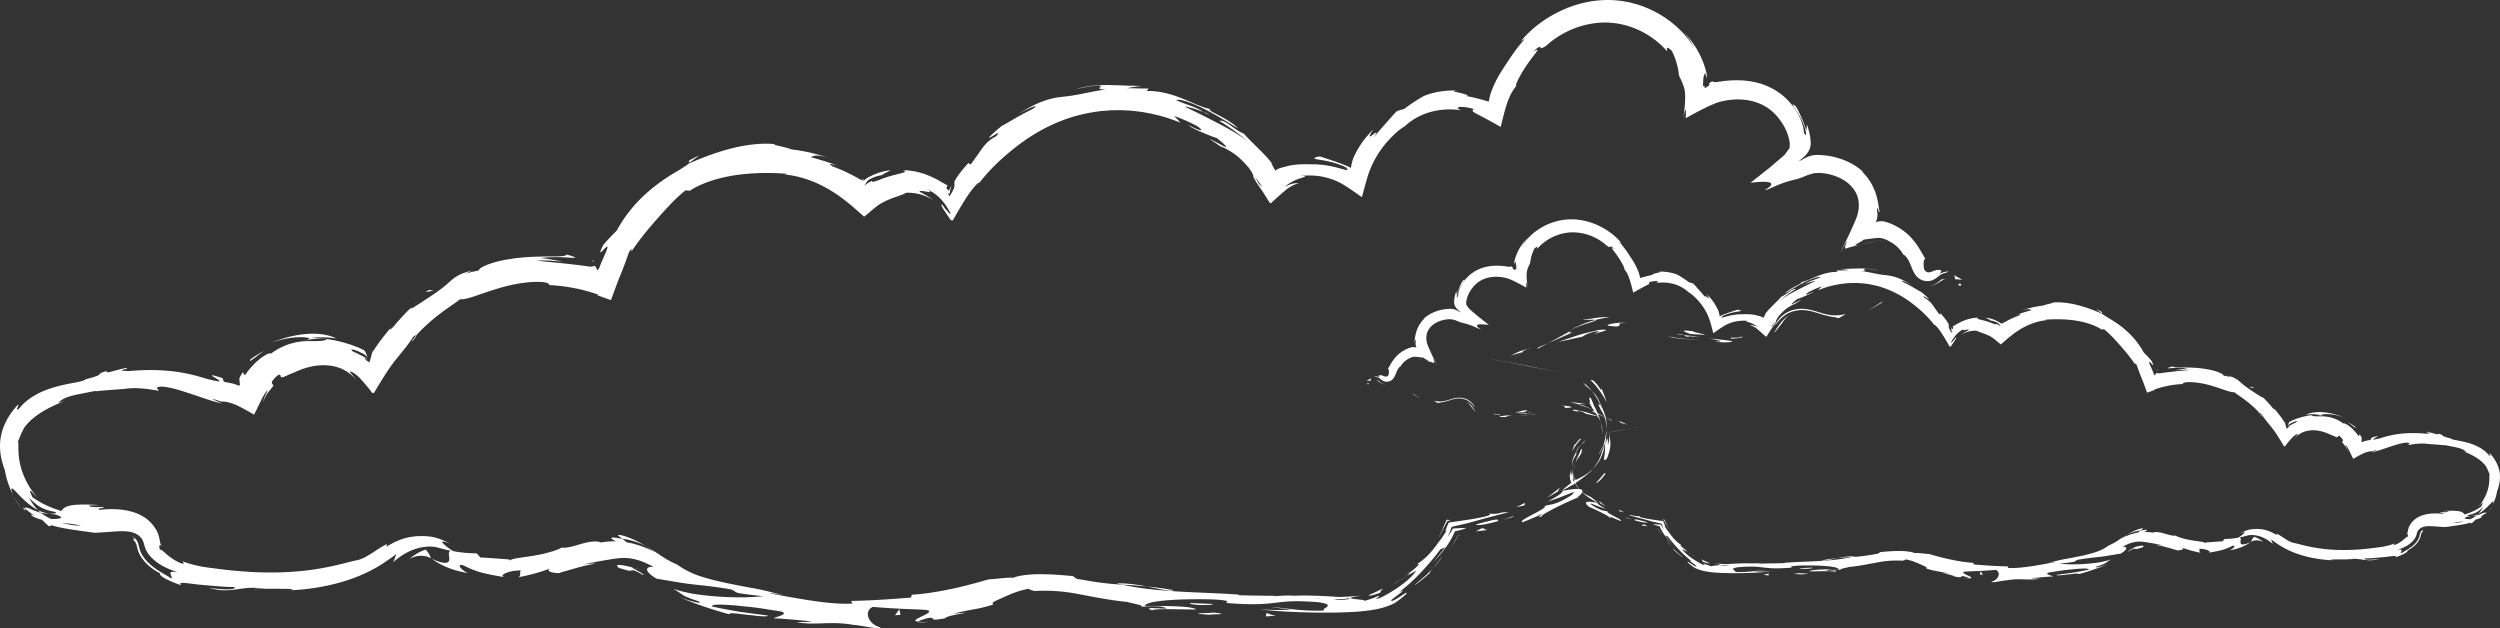 <svg xmlns="http://www.w3.org/2000/svg" width="370.533" height="93.11" viewBox="1124 338.445 370.533 93.11"><rect x="1124" y="338.445" width="370.533" height="93.11" fill="#333333" stroke="none"/><g data-name="Group 3021"><g data-name="Group 2970"><g data-name="Group 2969" transform="translate(1124 338.445)" clip-path="url(#a)"><path d="M290.666 42.177c-.106-.184-.218-.16-.29-.108-.072.053-.132.14-.166.147.176.128.312.156.393.1.086-.054.096-.17.063-.139" fill="#fff" fill-rule="evenodd" data-name="Path 6132"/><path d="M278.8 44.93c.092-.092.19-.186.302-.278-.511.262-.85.515-1.207.74a20.61 20.61 0 0 1-1.073.65c.33-.167.65-.342.967-.524.32-.182.626-.376 1.011-.588" fill="#fff" fill-rule="evenodd" data-name="Path 6133"/><path d="M262.95 48.274c.173-.136.333-.303.57-.577.241-.283.523-.587.878-.86.702-.552 1.734-.91 2.846-.876a7.023 7.023 0 0 1 1.518.251c.455.127.872.26 1.262.378.769.23 1.433.372 2.044.441l.41.13c.186-.083.365-.194.537-.285.183-.105.372-.218.555-.333-.198.041-.406.084-.6.115-.183.017-.37.063-.556.066a5.756 5.756 0 0 1-1.15-.031 9.535 9.535 0 0 1-1.256-.287c-.442-.129-.93-.295-1.472-.432a4.86 4.86 0 0 0-.42-.093 3.816 3.816 0 0 0-.441-.071 5.128 5.128 0 0 0-.952-.034 4.708 4.708 0 0 0-1.752.468 4.021 4.021 0 0 0-1.28 1.021 4.017 4.017 0 0 0-.237.298c-.037.05-.075.1-.11.15l-.088.124-.305.437" fill="#fff" fill-rule="evenodd" data-name="Path 6134"/><path d="M256.534 50.038c.236.12-.183.16-.228.165l.347-.016c.15-.002.349-.014.612-.034.135-.006.28-.019.44-.04.162-.017.343-.035.527-.071-.156-.008-.197-.01-.293-.025-.286.022-.673.059-1.405.02" fill="#fff" fill-rule="evenodd" data-name="Path 6135"/><path d="M257.939 50.017c.667-.086.437-.11.166-.097-.275.01-.632.027-.166.097" fill="#fff" fill-rule="evenodd" data-name="Path 6136"/><path d="m250.537 49.505 1.081.064 1.132.052a3.955 3.955 0 0 0-.562-.161l-.373-.084-.345-.083c-.432-.104-.721-.182-.365-.177-2.16-.262-1.754-.072-.568.389" fill="#fff" fill-rule="evenodd" data-name="Path 6137"/><path d="M248.452 49.514c.372.051.739.113 1.111.156-.184-.088-.46-.18-1.11-.156" fill="#fff" fill-rule="evenodd" data-name="Path 6138"/><path d="M251.955 49.883c-.816-.055-1.599-.116-2.392-.213.289.15.29.352 1.087.134-.219.142.266.051 1.305.08" fill="#fff" fill-rule="evenodd" data-name="Path 6139"/><path d="M253.342 50.159c.615.143 1.312.269 1.58.356.262.082.117.153-1.005.13 2.128.206 2.94.034 2.8-.06-.149-.107-1.243-.191-3.375-.426" fill="#fff" fill-rule="evenodd" data-name="Path 6140"/><path d="M263.03 49.273c.362-.402.665-.865 1.102-1.368a3.317 3.317 0 0 1 1.22-1.244c-.191.119-.519.275-.829.55a4.01 4.01 0 0 0-.456.46 6.277 6.277 0 0 0-.391.513c-.221.316-.396.592-.517.779-.118.193-.18.301-.128.31" fill="#fff" fill-rule="evenodd" data-name="Path 6141"/><path d="M234.68 47.37c-.088.093.292.067.717.035.43-.026.92-.027 1.08.016a8.45 8.45 0 0 1 .698-.162c.16-.037.321-.075.481-.103.32-.063.644-.12.976-.16l-.423-.005-.472.018c-.163.007-.329.014-.495.03l-.32.03a9.273 9.273 0 0 0-.365.045c-.466.08-.909.133-1.237.194-.329.06-.565.089-.64.063" fill="#fff" fill-rule="evenodd" data-name="Path 6142"/><path d="M236.477 47.421c-1.38.346-2.607.882-3.687 1.453 1.555-.697 2.596-.983 3.156-1.162.57-.167.668-.25.53-.291" fill="#fff" fill-rule="evenodd" data-name="Path 6143"/><path d="M247.917 50.053c1.334.19 2.66.268 4.02.305-1.617-.068-3.192-.202-4.768-.5.248.075.499.13.748.195" fill="#fff" fill-rule="evenodd" data-name="Path 6144"/><path d="m226.852 54.312-5.837-1.084.307-.207-.331.208 5.51 1.052 2.296.444 1.034.202.904.19-.836-.186-.956-.196-2.09-.423Z" fill="#fff" fill-rule="evenodd" data-name="Path 6145"/><path d="M235.803 59.05c-.329-.293-.255.01-.19.29.061.283.12.542-.155.217.078.118.147.234.217.348.036.057.07.114.102.17l.049.084.025.041.071.138c.041.078.08.158.127.225.045.069.104.158.109.162l.104.142.197.282c.251.369.473.763.643 1.109.009.007.014 0 .025.02l.034.075.067.177-.047-.181-.023-.078c-.007-.02-.007-.015-.012-.024a14.598 14.598 0 0 0-.65-1.637l-.044-.09-.12-.219c-.04-.086-.079-.173-.118-.261l-.041-.11c-.104-.277-.228-.57-.37-.88" fill="#fff" fill-rule="evenodd" data-name="Path 6146"/><path d="M237.546 64.249a6.214 6.214 0 0 0-.319-1.72c.128.523.221 1.117.32 1.72" fill="#fff" fill-rule="evenodd" data-name="Path 6147"/><path d="M226.438 51.73c-.113.03-.254.064-.451.115l-.327.09c-.06.02-.125.038-.194.059-.034.01-.07.02-.105.032l-.044.015c-.055.02-.108.04-.18.07l-.107.046-.134.062c-.105.052-.22.11-.349.172l-.586.299.997-.3.679-.19a.546.546 0 0 0 .078-.148c.003-.003-.003-.004.007-.01l.047-.02.094-.041.19-.083.385-.168" fill="#fff" fill-rule="evenodd" data-name="Path 6148"/><path d="m225.674 52.188-.038.012c-.059.085-.181.2-.354.34-.087.069-.225.162-.336.242l-.504.321 2.025.492-2.013-.492.518-.327.18-.127c.06-.043.128-.088.162-.119.083-.068.176-.14.222-.19.066-.06.1-.105.138-.152" fill="#fff" fill-rule="evenodd" data-name="Path 6149"/><path d="m226.822 51.56-.384.17c.216-.057.329-.095.384-.17" fill="#fff" fill-rule="evenodd" data-name="Path 6150"/><path d="M241.452 47.83c-.872-.054-2.197.021-2.818.208-.318.074-.476.154-.354.207.062.028.194.054.411.076.218.023.518.032.926.08.581-.119.412-.223.397-.334-.007-.054.025-.114.222-.16.198-.044.56-.107 1.216-.076" fill="#fff" fill-rule="evenodd" data-name="Path 6151"/><path d="m229.446 50.854 1.872-.818 1.737-.772c-.147-.035-.933.176-.052-.336-.612.316-1.169.648-1.762.966l-1.795.96Z" fill="#fff" fill-rule="evenodd" data-name="Path 6152"/><path d="m227.847 51.716 1.6-.862-1.447.632a4.996 4.996 0 0 0-.153.23" fill="#fff" fill-rule="evenodd" data-name="Path 6153"/><path d="M237.308 60.821c.252.36.457.795.595 1.241l.015.046c.006.017.013.052.02.078.013.053.024.12.037.181.023.128.044.263.06.405.034.28.05.58.056.89a8.233 8.233 0 0 0-.023-1.29l-.024-.195-.02-.144a6.604 6.604 0 0 0-.735-1.89c-.05-.031-.093-.04-.191-.136-.086-.07-.15-.134-.174-.109-.01.012-.012.047.006.108a1.38 1.38 0 0 0 .078.18l.016.043c.05.121.145.306.284.592" fill="#fff" fill-rule="evenodd" data-name="Path 6154"/><path d="m234.617 56.65.165.136c-.072-.116-.14-.195-.165-.136" fill="#fff" fill-rule="evenodd" data-name="Path 6155"/><path d="m231.377 72.801.217-.043c.005-.026.006-.048.016-.077l-.233.12Z" fill="#fff" fill-rule="evenodd" data-name="Path 6156"/><path d="m237.194 59.853-.192-.438c-.045-.101-.097-.195-.145-.285a4.257 4.257 0 0 0-.92-1.165c.236.29.46.601.665.935.108.165.2.34.299.515l.158.317c.04.087.084.173.135.252l.096.159c.04.02.07.03.07.003a.205.205 0 0 0-.029-.072l-.038-.064c-.028-.045-.06-.097-.1-.157" fill="#fff" fill-rule="evenodd" data-name="Path 6157"/><path d="M236.995 67.38c.245-.43.492-.943.68-1.513l-.42.86c-.145.297-.276.553-.26.653" fill="#fff" fill-rule="evenodd" data-name="Path 6158"/><path d="M234.937 57.09c-.038-.031-.073-.06-.111-.095.161.282.16.231.11.095" fill="#fff" fill-rule="evenodd" data-name="Path 6159"/><path d="M234.937 57.09c.376.335.696.595.999.875a8.068 8.068 0 0 0-1.154-1.18c.066.103.121.218.155.305" fill="#fff" fill-rule="evenodd" data-name="Path 6160"/><path d="M228.452 76.57c.039-.19.749-.624 1.744-1.134a57.279 57.279 0 0 1 3.493-1.638c1.051-.782 1.015-1.201.506-1.298-.516-.106-1.523.038-2.601.258-.001.08.02.156-.238.367-.259.21-.78.582-1.923 1.178.45-.093 1.796-.582 2.764-.979.965-.394 1.607-.627.736.052-1.46.92-2.148 1.157-2.614 1.301-.475.132-.762.135-1.573.37.739-.082-.217.485-1.29 1.052-1.069.569-2.253 1.135-1.796 1.309a49.3 49.3 0 0 0 2.868-1.218c.09.068-.919.601-.076.38" fill="#fff" fill-rule="evenodd" data-name="Path 6161"/><path d="M235.421 70.21c.11-.113.228-.221.33-.337l.306-.347c-.765.718-1.455 1.136-2.808 1.74-1.297 1.013-1.6 1.256-1.64 1.414.75-.383 1.468-.803 2.145-1.257.674-.454 1.318-.937 1.872-1.468l-.205.255Z" fill="#fff" fill-rule="evenodd" data-name="Path 6162"/><path d="M237.853 66.046c.102.396-.014 1.154-.077 1.667-.07.451-.053.733.42.183.125-.346.237-.637.298-.892.031-.127.062-.242.09-.348l.05-.293c.065-.354.054-.581.048-.767-.031-.373-.085-.602-.109-1.453-.042 1.146-.197 1.626-.23 1.763-.045.137-.04-.072-.034-.317.01-.245-.014-.53-.06-.552-.059-.025-.122.218-.348.985a13.21 13.21 0 0 0 .19-2.36 8.76 8.76 0 0 1-.417 2.205c.02-.036.029-.062.043-.092l.002-.02c.003 0 .003.005.006.005.078-.173.118-.229.052-.027.001.015-.007.067-.01.09.044.04.065.128.084.222-.408 1.206-.129.17-.084-.221-.014-.019-.025-.056-.042-.064a.105.105 0 0 0-.008.015c-.062.356-.14.708-.24 1.057-.1.346-.218.711-.337.978-.247.582-.62 1.161-1.083 1.717.17-.159.316-.343.496-.54.143-.208.335-.427.473-.692.075-.13.165-.266.223-.416.065-.156.143-.286.21-.496.068-.196.15-.4.209-.626l.1-.343.085-.368" fill="#fff" fill-rule="evenodd" data-name="Path 6163"/><path d="M236.808 49.451c-.176.004-.18-.021-.203-.043-.33.124-.44.17.203.043" fill="#fff" fill-rule="evenodd" data-name="Path 6164"/><path d="M234.482 49.915c.168-.094.307-.193.575-.324.267-.13.676-.29 1.374-.44.623-.074.623-.03.499.04-.127.071-.38.17-.325.217.364-.13 1.056-.311 1.305-.406.13-.052.165-.095.015-.12a1.971 1.971 0 0 0-.376-.015l-.146.006-.192.014c-.137.01-.29.029-.464.055l-.41.135c-.612.119-1.28.269-1.934.455-.65.19-1.29.407-1.865.605-1.155.395-2.104.702-1.907.583.624-.115 1.155-.213 1.75-.343.595-.128 1.248-.296 2.101-.462" fill="#fff" fill-rule="evenodd" data-name="Path 6165"/><path d="M235.73 56.323c.475.47.917.983 1.314 1.525.198.27.385.55.558.836.085.144.173.288.25.436l.144.271.16.25-.049-.121c-.024-.053-.05-.104-.07-.158l-.062-.17-.038-.124c-.049-.167-.111-.33-.17-.496-.122-.328-.26-.655-.414-.977l-.096.191a7.232 7.232 0 0 0-.75-1.03c-.191-.214-.321-.32-.412-.373-.184-.105-.216-.005-.365-.06" fill="#fff" fill-rule="evenodd" data-name="Path 6166"/><path d="M230.881 72.85c.104-.193.207-.383.305-.576a31.34 31.34 0 0 1-1.89 1.48 32.202 32.202 0 0 0 1.585-.904" fill="#fff" fill-rule="evenodd" data-name="Path 6167"/><path d="m225.947 74.907.084-.374c-.426.214-.858.424-1.293.626a44.23 44.23 0 0 0 1.21-.252" fill="#fff" fill-rule="evenodd" data-name="Path 6168"/><path d="M61.225 45.318c.325-.325.685-.605 1.03-.908-.504.41-.822.68-1.03.908" fill="#fff" fill-rule="evenodd" data-name="Path 6169"/><path d="M55.099 52.041c.019.07.036.144.051.22.042-.236.03-.33-.051-.22" fill="#fff" fill-rule="evenodd" data-name="Path 6170"/><path d="M95.698 80.942c-.886-.568-1.962-1.092-2.797-1.381-.84-.293-1.408-.356-1.29-.162.213.148.423.281.623.448 1.523.2 2.633.646 3.464 1.095" fill="#fff" fill-rule="evenodd" data-name="Path 6171"/><path d="M5.601 75.6c.134.12.267.268.42.38l.345.076.334.046c.213.034.425.034.615.046a5.88 5.88 0 0 1-1.714-.549" fill="#fff" fill-rule="evenodd" data-name="Path 6172"/><path d="M3.541 75.792a12.186 12.186 0 0 1-1.54-2.31c.256.562.693 1.34 1.54 2.31" fill="#fff" fill-rule="evenodd" data-name="Path 6173"/><path d="M102.232 24.081c.45-.333.896-.696 1.376-1.005l-.417.169-.333.157c-.198.096-.35.175-.465.239-.232.127-.316.2-.33.246-.027.09.222.068.17.194" fill="#fff" fill-rule="evenodd" data-name="Path 6174"/><path d="M173.961 87.471a59.35 59.35 0 0 0-3.957-.548c1.896.372 3.426.805 3.957.548" fill="#fff" fill-rule="evenodd" data-name="Path 6175"/><path d="M61.137 50.581c.453-.575.634-.838.563-.88-.501.569-.731.936-.563.88" fill="#fff" fill-rule="evenodd" data-name="Path 6176"/><path d="M165.473 86.468c.267.069.532.12.808.18 1.143.067 2.31.127 3.723.275-1.399-.279-2.997-.517-4.53-.455" fill="#fff" fill-rule="evenodd" data-name="Path 6177"/><path d="M252.944 11.568c-.01.06-.011.125-.026.187.043-.03.043-.098.026-.187" fill="#fff" fill-rule="evenodd" data-name="Path 6178"/><path d="m279.407 35.823-.154-.038-.085-.02-.05-.011c-.035-.008-.06-.015-.093-.02a2.628 2.628 0 0 0-.85-.028c-.664.106-1.51.301-2.363.511l1.644-.36c.342-.066.726-.172 1.085-.165l.273.016c.09.015.183.025.277.044l.164.036.152.035" fill="#fff" fill-rule="evenodd" data-name="Path 6179"/><path d="M207.124 86.16c.88-.619.121-.127 0 0" fill="#fff" fill-rule="evenodd" data-name="Path 6180"/><path d="M212.149 83.743c-.13.211-.226.378-.184.457.002-.13.074-.281.184-.457" fill="#fff" fill-rule="evenodd" data-name="Path 6181"/><path d="m153.367 87.596-.103.006c.358.046.296.037.103-.006" fill="#fff" fill-rule="evenodd" data-name="Path 6182"/><path d="m208.547 85.359-1.19.714c.1-.05.243-.127.44-.239.193-.117.442-.267.75-.475" fill="#fff" fill-rule="evenodd" data-name="Path 6183"/><path d="M208.27 85.356c.303-.214.543-.382.76-.554.063-.136-.04-.076-.76.554" fill="#fff" fill-rule="evenodd" data-name="Path 6184"/><path d="M205.843 86.943a61.432 61.432 0 0 0 1.515-.87c-.188.1-.276.128-.234.088-.27.167-.638.429-1.28.782" fill="#fff" fill-rule="evenodd" data-name="Path 6185"/><path d="M178.391 16.614c.068.048.15.097.222.152.593.218.754.293.668.237a7.853 7.853 0 0 0-.89-.389" fill="#fff" fill-rule="evenodd" data-name="Path 6186"/><path d="M63.87 82.789c.034.011.06.016.095.028l-.107-.066.012.038Z" fill="#fff" fill-rule="evenodd" data-name="Path 6187"/><path d="M60.728 82.82c.67-.359 1.257-.455 1.784-.444.262.015.527.043.748.11.225.064.397.145.598.264a3.195 3.195 0 0 0-.282-.659 3.702 3.702 0 0 0-.48-.633 6.69 6.69 0 0 0-2.368 1.362" fill="#fff" fill-rule="evenodd" data-name="Path 6188"/><path d="M83.388 38.781a32.015 32.015 0 0 0-3.233-.532c1.988-.245 3.722-.097 4.557-.04.418.03.619.027.525-.044-.094-.065-.476-.227-1.244-.438-.157.264-1.034.282-2.272.289-1.237.002-2.843.006-4.442.161-.398.046-.798.078-1.189.137l-1.147.182c-.75.143-1.448.313-2.033.503-1.174.372-1.932.787-1.953 1.083-.35.073-.696.155-1.046.233-.347.085-.691.18-1.04.272.578-.207.64-.32 1.22-.505-1.029.22-1.701.486-2.204.761-.51.263-.837.57-1.197.875-.705.655-1.528 1.337-3.738 2.767-.382.257-.738.49-1.045.681-.311.187-.547.365-.725.461-.347.2-.404.15.043-.308l-.751.718c-.253.235-.48.5-.719.75-.475.5-.935 1.013-1.363 1.55-.815.872-.776.523.055-.343a31.47 31.47 0 0 0-2.91 3.7c-.045.066-.056.084-.072.109l-.047.075-.093.148-.166.281-.01-.046c-.03.167-.093.416-.18.717l-.142.48-.076.254c-.034-.003-.072-.042-.109-.062a4.586 4.586 0 0 0-.399-.27c-.322-.404-.226-.347-.09-.26.142.094.311.247.237.08a4.998 4.998 0 0 0-.687-.435c-.065-.037-.136-.067-.208-.099l-.11-.05-.056-.027-.102-.054c-.138-.073-.274-.148-.413-.216l-.431-.175c-.616-.458-.213-.434.668-.1l.335.166.09.046.045.024.021.009.081.036c.108.043.213.095.313.16.202.128.389.293.555.495-.252-.636-.34-.853-.453-.99a.4.4 0 0 0-.185-.125l-.072-.032-.208-.11c-.143-.07-.284-.154-.448-.21l-1.078-.412-.662-.2c-.236-.069-.483-.162-.759-.216l-.88-.215-1.026-.182c-.367-.068-.76-.089-1.186-.144-.425-.046-.878-.044-1.37-.072 1.213-.127 2.455-.1 3.697.092-1.129-.543-2.519-.77-4.105-.687-1.592.089-3.377.46-5.44 1.267.262-.063.906-.305 1.688-.465.385-.1.809-.159 1.223-.213a8.705 8.705 0 0 1 1.19-.086c.184-.004.356-.006.513-.002.159.013.302.028.426.045.248.035.416.079.476.13.06.053.008.113-.182.185a3.783 3.783 0 0 1-.394.117 9.63 9.63 0 0 0-.621.163c-.285.041-.598.07-.927.15-.328.086-.687.172-1.064.304-.748.287-1.61.67-2.495 1.35-.056-.083-.211-.071-.453.018-.235.1-.547.297-.922.552-.188.128-.374.301-.58.474a6.035 6.035 0 0 0-.629.599c-.208.229-.438.454-.647.722-.213.263-.42.547-.616.847-.11-.153-.22-.309-.325-.466a9.22 9.22 0 0 0-.439.78l-.043.088c-.014.027.006-.005 0 .007v.009l-.005.036-.005.073c-.004.097 0 .19.01.287l.033.3.018.168.006.093.004.049c.002.019.002.035-.007.034-.024.03-.078.049-.165.06l-.708-.265a33.248 33.248 0 0 0-1.368-.274c-.039-.018-.078-.036-.108-.054a.537.537 0 0 1-.05-.06.392.392 0 0 1-.064-.142.943.943 0 0 1-.028-.148l-.002-.036-.002-.018-.025-.025-.104-.102c-1.124-.371-1.51-.441-1.528-.385-.019.056.325.243.635.437.312.19.592.38.462.426-.132.05-.665-.06-2.01-.401-1.863-.594-3.512-.938-5.28-1.118-1.77-.17-3.661-.214-6.017.007-1.382-.04-1.271-.11-.93-.21.34-.099.907-.198.403-.25-.82.18-1.632.383-2.428.62-.598.064-.423-.089-.333-.166-1.007.217-1.017.359-1.186.515-.164.164-.477.316-2.025.709-.36.38-1.988.494-4.001 1.002-1.004.259-2.104.62-3.142 1.165-1.035.542-2.01 1.273-2.682 2.151-.22.157-.32.204-.354.182-.034-.023-.003-.12.05-.229.1-.219.276-.515.083-.473a10.549 10.549 0 0 0-1.27 1.619c-.326.5-.548.969-.73 1.38a8.3 8.3 0 0 0-.574 2.088c-.05.302-.048.596-.068.904-.002.307.016.629.044.986.082.71.244 1.573.673 2.678.1.664.282 1.309.485 1.953.226.632.476 1.264.799 1.864-.165-.34-.243-.6-.282-.777-.039-.177-.031-.272.014-.301.09-.059.322.152.655.508.673.704 1.841 1.954 3.213 2.687-.674-.722-1.074-1.432-1.348-1.894.26.29.547.55.835.802l.447.359c.155.097.294.213.46.293.632.354 1.341.568 2.09.693.521.193.037.308-.769.296.321.05.625.09.867.097.803.269.998.41.815.524-.183.107-.737.175-1.4.156a6.834 6.834 0 0 1-1.576-.945c-.618-.141-1.22-.43-1.634-.595-.428-.163-.7-.238-.723-.027.072.052.155.12.251.198l.334.253c.226.182.543.42.883.624-.36-.13-.597-.24-.49-.082.12.17.72.47 1.616.7.158.177.323.336.495.497.172.168.346.312.527.464.119-.05.238-.096.351-.153 1.131.323 2.222.506 3.288.671 1.066.162 2.112.297 3.15.44l1.676-.106c.567-.037 1.11-.084 1.632-.112 1.035-.05 2.052-.041 2.86.412.2.116.407.256.572.446.187.175.318.408.415.66.05.132.086.244.134.42.047.168.098.348.165.536.134.37.338.72.59 1.03.245.301.517.587.83.833.3.262.641.48.991.694.714.408 1.504.74 2.365.999-.912-.095-1.08-.006-1.042.222.035.223.29.531.151.752-.454-.322-1.027-.628-1.673-1.028-.642-.399-1.372-.895-2.036-1.63-.313-.35-.677-.842-.89-1.397a5.876 5.876 0 0 1-.244-.814l-.04-.166c-.013-.059-.02-.074-.028-.108-.02-.062-.038-.123-.06-.182a1.706 1.706 0 0 0-.422-.629 2.661 2.661 0 0 0-.663-.469c.144.075.256.155.327.219.07.058.116.126.155.17.066.107.079.173.06.214-.036.077-.173.05-.281.013.205.127.407.308.517.548.029.06.05.122.074.185l.016.05.025.098.055.226.07.263c.03.099.057.198.093.295.066.195.149.384.24.566.183.363.437.713.656.97.232.269.477.524.743.74a7.836 7.836 0 0 0 1.652 1.095c-.09.068-.059.173.072.302.065.066.155.139.265.218.112.075.243.154.392.24.596.336 1.464.677 2.365 1.002-.58-.6.756-.305 2.554-.112.915.1 1.895.168 2.84.248.94.08 1.845.127 2.527.117.073.145-.058.278-.622.328-.567.054-1.559.009-3.196-.198 1.776.502 2.984.38 4.18.208 1.198-.172 2.366-.362 4.166-.071-.815-.004-1.252-.064-1.58.066.957-.082 2.594-.075 3.865-.07 1.27.006 2.175.037 1.631.2-.273.021-.547.039-.82.052 1.366-.04 3.096-.17 4.918-.489a28.785 28.785 0 0 0 5.429-1.474 23.35 23.35 0 0 0 2.358-1.07c.357-.187.696-.372 1.006-.564.313-.186.604-.372.848-.538.978-.667 1.624-1.072 1.742-1.305.04.035-.038.287-.137.571-.101.28-.224.587-.323.712 1.1-.967 2.339-1.768 3.846-2.143.75-.17 1.553-.287 2.382-.148.415.07.821.199 1.206.3.387.104.764.187 1.144.248-.489.11-.189.81-.221 1.313-.022.25-.143.453-.555.483-.205.013-.486-.019-.853-.127-.36-.1-.834-.317-1.219-.467.38.24 1.112.76 2.026 1.153.92.4 2.01.75 3.442.975-.445-.145-.948-.51-1.172-.801-.223-.294-.184-.498.408-.355.762.387 1.302.608 1.725.764.424.157.735.246 1.071.335.672.163 1.456.355 3.526.694-.671-.082-.621-.352-.15-.589.474-.24 1.34-.452 2.385-.454-.325.149.197.94-.581 1.043 1.773-.312 3.545-.783 5.188-1.454-.622.217-.652.411-.358.573.292.159.91.258 1.53.236-.3-.016.864-.301 2.139-.675.64-.182 1.3-.359 1.869-.483.568-.127 1.054-.204 1.349-.26-.638.003-1.282.058-1.953.158 1.304-.302 2.22-.459 3.035-.603.408-.075.764-.114 1.114-.187.348-.06.677-.09 1.017-.145.67-.049 1.372-.091 2.224.084.854.162 1.858.522 3.095 1.22-.348-.085-.859-.016-.971.25-.108.268.15.703 1.368 1.465.35.06.916.155 1.65.278.733.127 1.637.285 2.64.426 1 .151 2.096.24 3.259.38 1.158.138 2.37.304 3.59.531.284.17.57.331.858.495 1.257.223 2.533.345 3.795.5-.615.06-1.506.113-2.565.156-1.05.008-2.27.006-3.528-.073a44.919 44.919 0 0 1-3.783-.378 20.108 20.108 0 0 1-3.359-.785c.971.602 1.105.724 1.361.898.13.085.296.18.643.32.172.072.387.158.662.264.263.095.584.206.978.336.518.306.057.26-.652.085-.345-.08-.787-.224-1.196-.363-.413-.13-.768-.295-1.012-.392.612.296 1.278.565 1.903.81a62.292 62.292 0 0 0 5.556 1.8c-.049-.154.295-.178.834-.135.269.021.587.059.929.106l1.081.117c1.475.168 2.943.345 2.84.087-1.372-.183-2.754-.348-4.132-.552-.686-.12-1.376-.229-2.063-.361a66.659 66.659 0 0 1-2.058-.43c-.081-.32 1.189-.325 3.119-.172.483.036 1.006.093 1.561.155a43.747 43.747 0 0 1 3.637.463c.643.1 1.3.198 1.959.314.656.209.37.417-.076.598-.444.176-1.05.322-1.01.422.364-.04 1.647.076 2.9.183 1.254.113 2.479.222 2.72.313-.77.024-1.543.041-2.316.045 1.487.288 2.736.222 4.047.178 1.314-.046 2.687-.07 4.489.242 1.24.078 3.744.734 3.958.388-2.071-.6-2.422-2.58-1.114-3.06.212.024 1.802.153 3.525.245 1.722.098 3.576.128 4.289.206 1.029.118.32.52-.45.887-.767.377-1.591.719-.698.858.062-.16 1.171-.459 1.632-.58.658-.017.538.116.606.202.068.084.326.129 1.738-.12.388-.586 5.725-1.048 1.252-.697 1.356-.327 2.08-.472 2.874-.606.395-.076.808-.146 1.318-.265.255-.061.535-.13.85-.214.298-.083.72-.224.923-.271-.093-.038-.139-.067-.144-.131-.003-.06.036-.147.13-.22.05-.04.096-.08.192-.126l.305-.146.767-.344c.57-.251 1.225-.553 1.928-.812a11.52 11.52 0 0 1 2.143-.57c-.147.159.489.28.79.351 1.398-.08 2.64-.04 3.784.061 1.144.104 2.189.295 3.224.489 2.068.392 4.105.813 6.722 1.067.467.19 2.975.581 1.88.727.76-.033 1.467-.162 3.079-.043 3.078.746-3.598-.224-1.27.56.232-.307 4.203-.107 6.512-.13-.666-.563-5.288-.518-7.605-.517.05-.694 4.107-1.083 9.58-.981 4.339.147 1.844.588 2.602.545 4.064.342 5.815.118 7.383-.064 1.569-.194 2.957-.319 6.301-.037 2.658.442.122.89.71 1.21-3.541.158-5.421-.392-7.812-.483.979.12 1.958.233 2.939.337-1.13.112-3.498.114-4.777-.091 1.114.259 4.56.487 8.519.545 1.98.021 4.088.008 6.096-.142 1.004-.078 1.984-.188 2.904-.383.92-.179 1.782-.5 2.503-.837.96-.637 2.475-1.849 1.615-1.494-.549.367-1.1.735-1.68 1.052-.889.263-.111-.273.56-.768.666-.514 1.246-.976.165-.4a25.056 25.056 0 0 0 3.085-2.759 38.165 38.165 0 0 0 3.12-3.664c.262-.09.525-.19.787-.297-.085-.003-.449.46-.888 1.013-.433.55-.956 1.178-1.24 1.606.325-.492 1-1.158 1.66-1.985.33-.41.66-.859.952-1.319.34-.543.637-1.129.871-1.672.656-.14 1.256-.273 1.695-.5-.619.032-1.312.042-1.993.092-.243.406-.5.832-.773 1.266.196-.469.39-.977.592-1.515.39-.109.823-.188 1.26-.291.429-.096.95-.212 1.254-.297l1.923-.532.989-.267.983-.257c.655-.172 1.33-.346 2.008-.5-.773-.045-.946.01-1.223.086a3.307 3.307 0 0 1-.576.104 5.405 5.405 0 0 1-.499.024c-.106.002-.189-.005-.321-.007a12.496 12.496 0 0 1-.413-.013c.725.104-.01.343-1.154.577-.574.117-1.251.23-1.9.331l-1.471.217c-.49.073-.945.13-1.313.203-.287.659-.473 1.122-.47 1.25 0 .13.194-.08.608-.685-.253.34-.5.708-.744 1.08-.124.189-.247.376-.37.56l-.048.074-.03.04-.06.076-.117.154c-.312.41-.59.8-.91 1.21-.614.785-1.368 1.634-2.585 2.408.09.032.325-.087.308-.003-.021.08-.276.394-1.267 1.174-.054.113-.227.327-.341.461l-.142.096.122-.07c-.071.087-.076.097.045-.027.524-.312.951-.573 1.163-.638-.346.568-1.334 1.517-2.473 2.304-.565.408-1.157.763-1.681 1.074-.527.308-.928.5-1.233.649-.71.17-.575.075-.367-.045.212-.119.47-.286.084-.255-.577.274-1.234.5-1.919.694-.128-.164-1.177-.197-1.747-.298-.282-.043-.445-.102-.301-.168.072-.033.217-.075.458-.123l1.025-.18a41.57 41.57 0 0 1-3.332.203c-2.01-.146-4.804-.274-6.547-.182-1.634-.132-4.17.231-2.723.01-1.827-.009-3.659-.039-5.492-.083l-.045-.096c-2.706-.202-5.496-.266-8.401-.426-2.892-.164-5.905-.39-8.903-1.054a39.67 39.67 0 0 1-2.854-.253c-1.07-.128-2.265-.334-3.84-.611-.194-.135-.386-.27-.586-.402-.627-.049-1.43-.133-2.289-.19a36.635 36.635 0 0 0-2.622-.085c-1.736-.007-3.38.253-3.876.531-.364-.04-.82-.023-1.312.02l-1.496.148c-.127.01-.256.025-.388.03l-.434.038c-.158 0-.302.068-.455.105-.194.056-.39.114-.59.17-.157.046-.314.094-.476.136a74.56 74.56 0 0 1-2.028.536c-2.796.704-5.899 1.231-7.895 1.318l-.115.433c-2.756.202-5.41.425-8.875.496l.202.377c-1.502.111-3.432-.048-5.557-.35-2.126-.303-4.445-.731-6.765-1.148.336-.063 1.51.161 2.335.375a38.168 38.168 0 0 0-2.074-.561 33.026 33.026 0 0 0-2.114-.482c-.712-.142-1.435-.25-2.146-.402-.715-.137-1.432-.268-2.14-.42-1.416-.297-2.81-.633-4.126-1.062a12.338 12.338 0 0 1-3.422-1.734c-1.17-.488-1.966-1.018-2.768-1.554.112.06.214.108.304.144-.12-.07-.297-.17-.489-.27a19.026 19.026 0 0 0-1.691-1.04l1.418.9c-.943-.484-2.526-1.186-4.232-1.462-.21-.177-.427-.354-.65-.532-.142-.023-.256-.042-.405-.05-.424-.085-.726-.126-.923-.128-.196.008-.288.043-.299.093-.02.105.281.262.707.47-.428-.028-.834.01-1.208.036a6.69 6.69 0 0 0-.999.14c-.666-.297-1.788-.125-2.874.181-1.09.301-2.134.684-2.985.57-.212.146-.745.363-1.427.575a19.96 19.96 0 0 1-2.377.568c-.854.154-1.721.263-2.426.372-.706.103-1.264.223-1.463.397-.049-.092-.484-.14.314-.138-1.655-.085-3.215-.255-4.653-.302a19.075 19.075 0 0 1-.563-.62c-1.147.001-2.323-.105-3.47-.325a8.186 8.186 0 0 1-1.069-.747c-.262-.22-.461-.408-.539-.526-.085-.12-.022-.167.191-.136.218.031.56.139 1.02.263a10.804 10.804 0 0 1-.79-.314c-.265-.115-.556-.247-.858-.357a6.45 6.45 0 0 0-1.59-.365 10.954 10.954 0 0 0-2.016-.013c-.561.06-1.09.144-1.762.352-.666.213-1.48.553-2.497 1.194l.076-.397c-.397.182-.827.433-1.249.706l-.617.409-.596.38c-.397.243-.79.459-1.143.621-.358.154-.67.266-.913.288-.863.173-2.297.609-4.167.982-1.865.388-4.17.697-6.676.791-2.506.102-5.205-.015-7.844-.29a74.622 74.622 0 0 1-1.97-.233l-.97-.126-.48-.063a330.75 330.75 0 0 1-.451-.069c-1.193-.193-2.306-.481-3.25-.867.304.35.248.427-.042.358-.283-.077-.785-.313-1.272-.623a9.476 9.476 0 0 1-1.28-.988 3.256 3.256 0 0 0-.423-.352c-.12-.08-.226-.12-.322-.088-.007-.057-.02-.119-.033-.182a.892.892 0 0 1-.028-.175.718.718 0 0 1 .016-.256c.046-.127.115-.108.365.107a1.217 1.217 0 0 1-.19-.3 1.183 1.183 0 0 1-.055-.168 5.384 5.384 0 0 1-.064-.315 74.313 74.313 0 0 0-.053-.279c-.02-.1-.042-.2-.067-.297a4.864 4.864 0 0 0-.179-.567 4.268 4.268 0 0 0-.245-.523l-.311-.469a5.34 5.34 0 0 0-1.537-1.444 6.684 6.684 0 0 0-1.575-.712c-.994-.3-1.85-.39-2.644-.424a16.666 16.666 0 0 0-2.362.092c-.525-.27 1.04-.255.568-.427-.385.018-1.52.083-1.996-.09-.467-.173.7-.14 1.458-.182-2.424-.16-3.702-.084-4.453.09-.75.175-.99.477-1.208.777-.562-.17-1.02-.34-1.42-.488-.387-.164-.724-.299-1.014-.45-.155-.064-.283-.152-.43-.216a4.773 4.773 0 0 0-.204-.119 1.683 1.683 0 0 1-.218-.128c-.15-.1-.311-.19-.475-.292a14.362 14.362 0 0 0-.508-.326l-.269-.576c-.075-.18-.117-.334-.103-.393.04-.13.26.173 1.198 1.082-.248-.268-.76-.819-1.248-1.61a11.646 11.646 0 0 1-1.258-2.79 10.332 10.332 0 0 1-.41-2.69c-.02-.716.035-1.183-.085-1.252.062-.099.11-.27.197-.464l.118-.314a7.68 7.68 0 0 0 .141-.332c.201-.441.43-.871.528-1.04a7.78 7.78 0 0 1 1.41-1.447c.438-.348.827-.61 1.226-.856.809-.479 1.636-.94 3.29-1.576a23.45 23.45 0 0 0-.947.273c.525-.562 1.23-.855 2.139-1.093.911-.234 2.025-.415 3.459-.714l-.07.08c.831-.095 1.512-.148 2.06-.194.544-.045.966-.07 1.307-.094.68-.056 1.035-.082 1.386-.131.352-.028.703-.071 1.377-.048.672.021 1.672.095 3.29.392l-.317-.432c.346-.396 1.825-.128 3.637.421.905.28 1.894.62 2.886.956.496.173.995.334 1.486.49l.736.219c.322.078.63.23.957.153-.31.014-.585-.17-.859-.286l-.649-.322c.165.024.336.066.513.12l.137.043.166.056.343.124c.03.01.058.027.089.03l.093.003.189.01c.13.007.253.017.371.028.195.017.394.064.591.116.211.06.349.108.685.22.296.1.604.243.932.413.653.333 1.377.74 2.093 1.158.038-.002.052-.055.073-.093l.06-.121.125-.249.257-.519.523-1.081c.166-.366.359-.696.555-1.01l.08-.123.046-.056.082-.102.152-.195c.133-.13.073.004-.036.231l-.088.187c-.07.13-.138.291-.205.442-.134.308-.24.645-.32.937.058-.142.11-.285.166-.417l.176-.376.185-.339c.033-.06.058-.096.101-.168l.048-.066c.122-.168.233-.308.33-.428l.418-.518c.187-.23.15-.317.076-.39-.075-.074-.189-.132-.142-.335a.874.874 0 0 1 .068-.183c.042-.067.1-.144.175-.234.076-.091.17-.195.286-.315.116-.12.277-.232.453-.372.348-.077.273.197.364.316.093.126.309.068 1.335-.419.142-.03.324-.132.574-.224.246-.1.532-.252.88-.372.172-.061.348-.155.545-.206l.612-.193c.43-.1.894-.22 1.382-.265.973-.117 2.037-.061 2.986.221.231.083.468.151.686.246l.62.322c.104.048.187.127.277.19l.148.109c.084.06.17.112.252.176.331.256.632.56.913.921-.477-.694-.971-1.125-1.01-1.26-.02-.07.072-.078.314.027.243.114.622.335 1.152.875.576.605 1.231 1.39 1.88 2.257.074-.021.147-.043.214-.052.034.015.067-.058.1-.114l.101-.17.421-.702.919-1.488.492-.763c.171-.245.343-.51.518-.747l.264-.361.128-.174.09-.113.36-.45c.956-1.186 1.878-2.258 2.419-3.2.293-.218.435-.266.483-.238.707-.816 1.986-2.027 3.307-3.04.336-.245.651-.51.976-.729l.903-.641c.57-.38 1.024-.718 1.289-.937.61.083 1.653-.269 2.939-.714 1.286-.441 2.828-.975 4.345-1.325 3.06-.725 6.027-.694 5.945-.06a26.137 26.137 0 0 1 4.937.714l.505.128c.209.054.417.122.625.183.415.12.832.26 1.247.401l-.24.054 2.073.746c.461-1.24.85-2.345 1.209-3.236l.263-.643.055-.132.038-.096.073-.187.268-.69c.33-.863.549-1.517.783-2.168.597-.816.314-.126.329-.02a36.874 36.874 0 0 1 2.28-3.063 64.93 64.93 0 0 1 1.72-2 65.495 65.495 0 0 1 1.651-1.812 25.11 25.11 0 0 1 2.374-2.222c.228.018.45.03.678.061.136-.113.366-.26.67-.437.316-.157.699-.362 1.162-.547.914-.397 2.117-.779 3.48-1.073 1.365-.289 2.901-.472 4.472-.541a35.677 35.677 0 0 1 4.649.09c-.07.035-.199.084-.662.084.458.017.944.103 1.442.176.49.101.993.204 1.488.357.995.29 1.986.688 2.931 1.17.946.481 1.845 1.046 2.674 1.648.21.149.41.304.61.458l.23.177.254.205.507.41.988.862.486.426c.16.13.323.318.474.357a110.59 110.59 0 0 1 1.49-1.262c.123-.096.244-.19.366-.283.121-.094.245-.193.348-.247.203-.12.47-.29.553-.323.486-.25.95-.454 1.376-.61.851-.32 1.555-.504 2.054-.803a7.25 7.25 0 0 1 2.02.225c.166.044.334.087.496.15a4.7 4.7 0 0 1 .488.185l.243.104.236.12.119.06c.039.019.075.035.135.077l.323.213-.288-.222c-.105-.085-.148-.104-.216-.152-.126-.08-.237-.166-.35-.226a8.547 8.547 0 0 0-.567-.323c-.313-.182-.513-.262-.602-.34-.184-.143.034-.152.367-.126.33.03.764.13.983.157.219.024.243-.072-.298-.406a5.9 5.9 0 0 1 1.142.65c.377.278.733.6 1.045.957.62.706 1.097 1.53 1.23 1.868.08.108.09.16.013.169-.03.041-.266-.233-.79-.833-.128-.2-.26-.384-.387-.565-.182 0-.138.19.101.583.233.388.668 1 1.156 1.734.055.003.105.013.156.023.026.005.052.009.076.017l.036.011.019.005c.006 0 .012-.018.018-.026l.306-.527.674-1.153c.466-.798.958-1.598 1.437-2.279l.181-.25.137-.184c.084-.113.169-.218.25-.318.16-.198.307-.372.439-.506.26-.274.44-.405.494-.328a28.432 28.432 0 0 1 3.758-3.942c.28-.245.561-.482.841-.716a31.716 31.716 0 0 1 1.717-1.332c2.331-1.69 4.882-2.99 7.543-3.804a25.177 25.177 0 0 1 4.053-.84c.34-.037.684-.057 1.025-.086l.51-.042.513-.006 1.023-.015c.34.008.679.036 1.018.051.678.014 1.348.132 2.018.2l.995.178.497.09.49.12c1.312.292 2.586.721 3.824 1.221l-.464-.513-.489-.49c.604.2 1.185.458 1.774.7.576.27 1.154.533 1.713.839.418.284.644.565.486.584-.08.014-.253-.045-.563-.165-.309-.121-.738-.338-1.348-.613.575.433 1.588.887 2.487 1.252.889.376 1.657.67 1.728.636 1.06.808 1.412 1.216 1.43 1.321.012.112-.326-.06-.756-.287-.857-.465-2.107-1.116-1.444-.677a24.2 24.2 0 0 1 1.777 1.22c-.114-.117-.225-.239-.342-.353.772.43 1.219.648 1.778 1.016.55.378 1.234.902 2.295 2.13.312.408.483.683.581.87.049.093.077.165.095.222.028.072.052.137.061.18.04.19-.052.167.325.715-.017.014.037.116.216.374.172.269.468.7.921 1.365l.56.89.276.443.069.112c.01.017.022.039.034.053l.037.025.146.102a50.725 50.725 0 0 1 2.399-2.115c.204-.135.41-.307.616-.402l.3-.16.17-.077c.228-.098.46-.19.7-.267-.283.011-.568.04-.852.085-.105-.003-.381.106-.593.175-.11.047-.22.102-.328.15l-.162.073-.157.09c.324-.3.659-.524.98-.707.21-.116.418-.223.624-.308.41-.178.784-.286 1.048-.367.267-.075.393-.118.336-.166-.03-.023-.108-.043-.248-.064a4.478 4.478 0 0 0-.622-.013c.175-.004.376-.019.614-.03.228 0 .476-.026.749-.028.545-.006 1.177.025 1.868.137l.527.104.545.141.556.179c.093.035.187.07.28.107l.186.07c.074.027.148.063.222.098.596.252 1.195.626 1.825 1.047.626.417 1.271.863 1.873 1.304l.082-.056c.017-.047.03-.11.045-.164l.086-.34.183-.692c.125-.463.258-.93.391-1.39l.206-.682.231-.648.262-.618c.023-.054.041-.095.072-.159l.047-.097.094-.193c.255-.512.533-.997.823-1.452.299-.448.595-.875.91-1.252.15-.194.314-.368.465-.542.15-.173.32-.35.467-.505.304-.314.588-.584.848-.812.52-.457.944-.738 1.179-.868a9.226 9.226 0 0 1 3.726-2.1c1.438-.409 3.048-.54 4.78-.254-.422-.106-.759-.303-.606-.426.078-.063.28-.1.662-.095.19.007.423.037.707.077.28.057.612.124.99.244-.183.098-.224.206-.16.319.019.03.032.055.074.089.05.033.1.069.16.105.119.075.273.166.458.259l.301.148.345.186c.242.125.513.272.807.433.586.317 1.263.686 1.949 1.08.02-.021.051-.013.06-.057l.03-.125.06-.251.127-.517c.092-.353.185-.71.277-1.07.194-.722.396-1.443.669-2.097.03-.084.067-.165.1-.247l.054-.119.044-.099a8.29 8.29 0 0 1 .468-.841c.217-.338.44-.625.659-.84-.356.425-.32.155-.055-.444.135-.302.324-.67.565-1.089.244-.423.512-.86.793-1.277.558-.838 1.17-1.575 1.462-1.983.299-.398.238-.525-.507-.016.46-.46.733-.656.887-.735.153-.077.192-.035.22.024.06.126.067.286.868-.218l.414-.373.438-.354c.153-.11.308-.222.462-.335a13.704 13.704 0 0 1 2.634-1.429c1.514-.61 3.18-.967 4.859-.962 1.681.03 3.348.387 4.933 1.137a12.51 12.51 0 0 1 4.142 3.082c.092-.005-.004-.27.003-.402.009-.131.164-.166.732.384.595 1.163.94 2.406 1.068 3.625.054.16.114.295.176.416.029.06.058.118.088.172l.047.082.063.15c.078.184.138.357.207.522l.1.25c.028.087.052.177.077.269.047.186.104.376.12.625.025.242.04.518.036.862-.007.68-.074 1.611-.286 3.035.088-.446.194-.987.272-1.2.076-.215.137-.103.119.66l-.043.469.052.025.102-.056.205-.113.413-.229.418-.23.446-.234c.593-.32 1.207-.618 1.827-.927.606-.244 1.224-.542 1.834-.672l.298-.073c.099-.02.199-.035.298-.053.198-.029.395-.082.595-.094 1.592-.209 3.21-.023 4.607.587.7.31 1.333.712 1.89 1.241a8.639 8.639 0 0 1 1.472 1.833 7.44 7.44 0 0 1 .876 2.143c.05.183.066.364.096.545.023.068.006.241.004.375l-.008.21-.003.106c-.008.039.019.06-.039.123l-.479.653-.238.325-.718.616-1.431 1.23-2.9 2.288.95-.105.604-.034.296-.016c.08-.002.128.003.194.004l.366.012c.34.045.563.111.616.201.074.087.07.184.007.285-.056.1-.154.202-.28.305-.124.101-.27.203-.425.303l-.118.076-.06.037c-.015.011-.063.034.008.014.09-.02.18-.04.25-.062.078-.022.15-.045.213-.07.519-.192.911-.405 1.422-.615.5-.21 1.082-.422 1.808-.625.366-.108.743-.187 1.172-.307.42-.094.91-.326 1.385-.523l.088-.038.08-.023.157-.046.315-.092.315-.092c.107-.034.19-.016.287-.027l.56-.023a.565.565 0 0 1 .109.001l.087.008.173.014a7.96 7.96 0 0 1 1.376.243c.894.25 1.742.648 2.427 1.185.676.546 1.179 1.217 1.45 1.954.126.374.2.76.22 1.158.012.198.003.401-.01.603l-.017.154c-.01.126-.015.21-.04.318-.048.208-.087.414-.143.625l-.244.66-.296.693a63.92 63.92 0 0 1-1.351 2.892l-.35.694c-.04.146-.067.292-.13.5l.36-.09a4.72 4.72 0 0 1-.333.068l.11-.345c.036-.101.027-.138.11-.275l.304-.535c.16-.273.237-.383.251-.362.014.022-.032.166-.123.397l-.075.184c-.02.06-.077.16-.053.178.014.072.023.165.017.303.643-.196 1.481-.43 2.33-.641-1.104.242-.923.103-.544-.112.389-.217.945-.477.885-.573.453-.074.92-.142 1.37-.191.448-.043.896-.118 1.273-.049.097.013.19.034.284.058.048.011.09.023.142.04l.08.029a5.467 5.467 0 0 1 .619.285l.324.181c.817.467 1.393 1.075 1.85 1.838.245.107.57.449.853 1.027.149.29.277.63.461 1.077.049.115.095.228.164.367.055.123.15.284.241.434.124.17.239.337.451.517.05.043.098.085.15.124.06.04.12.077.183.113.125.072.253.138.385.174a2.052 2.052 0 0 0 1.64-.125c.414-.23.552-.384.692-.483a3.27 3.27 0 0 1 .316-.223 2.49 2.49 0 0 1 .29-.144c.372-.16.754-.211.891-.338a2.69 2.69 0 0 0-.761.11c-.225.07-.437.172-.622.31.152-.191.26-.308.288-.41.03-.094-.017-.17-.134-.215-.117-.044-.308-.06-.544-.016-.236.037-.517.166-.855.286-.169.056-.361.081-.521.03a.748.748 0 0 1-.372-.257c-.153-.23-.173-.522-.186-.782-.01-.531.051-.948.273-.917-.353-.54-.685-1.229-1.158-1.92a7.921 7.921 0 0 0-.374-.52 4.255 4.255 0 0 0-.204-.261c-.066-.082-.131-.163-.208-.251a8.126 8.126 0 0 0-1.613-1.435 9.754 9.754 0 0 0-.638-.387 7.355 7.355 0 0 0-1.064-.506l-.194-.07-.098-.033-.048-.018c-.523-.202-1.022-.248-1.547-.119l-.124.034-.063.019c-.008.001-.026.01-.026.006l.011-.028c.033-.075.064-.15.09-.225.054-.15.091-.302.116-.459.046-.315.04-.65-.054-1.057l.017-.066c.005-.023.011-.02.017-.057.011-.055.022-.097.032-.128.02-.062.038-.077.055-.06.034.02.06.245.09.296.054.19.1.376.211.199-.036-.078-.06-.179-.094-.263-.014-.091-.027-.21-.04-.316l-.051-.336c-.069-.455-.168-.95-.33-1.49-.146-.546-.403-1.123-.739-1.745a8.36 8.36 0 0 0-1.47-1.852c.124.058.233.138.35.21a8.955 8.955 0 0 0-2.396-1.59 10.552 10.552 0 0 0-2.406-.776c-.196-.047-.395-.068-.59-.1a5.958 5.958 0 0 0-.586-.07l-.292-.024-.145-.012-.081-.003-.309-.01a4.128 4.128 0 0 0-1.064.136 4.542 4.542 0 0 0-.9.373l-.403.221c-.133.07-.265.147-.416.165-.036.01.003-.014.021-.028l.062-.047.124-.095.244-.194c.16-.132.314-.27.457-.42.286-.296.538-.637.672-1.024.053-.13.084-.27.116-.414l.027-.222c.006-.09.002-.235.003-.353-.001-.037.002-.053-.003-.105l-.017-.165-.037-.332c-.02-.227-.074-.442-.116-.668-.039-.228-.106-.444-.167-.668-.058-.227-.139-.443-.218-.665l-.038.454c-.02.152-.044.304-.067.452-.32-1.135-.63-1.761-.845-2.268l-.325-.675c-.113-.206-.226-.415-.369-.651-.537-.434-.544-.319-.3.05.127.182.29.45.49.748l.292.487c.1.17.19.354.286.534.373.728.643 1.527.72 2.006.069.486.006.607-.293.07-.004-.773-.39-2.149-1.346-3.53a9.823 9.823 0 0 0-1.837-2.016 9.61 9.61 0 0 0-2.587-1.49c-.235-.08-.465-.18-.703-.243l-.708-.192c-.475-.093-.943-.187-1.403-.224l-.341-.037-.337-.015c-.222-.007-.442-.025-.656-.021-.428.012-.84.01-1.226.053-.193.017-.382.028-.563.047l-.522.07c-.167.023-.332.034-.483.064l-.224.037-.054.009h-.026l-.05.002c-.248-.006-.399-.029-.472-.127-.557.223-.537.36-.492.442.05.097.125.15-.61.545a.452.452 0 0 1-.103-.082c-.005-.006-.01-.01-.013-.017l.025-.077.042-.128a.462.462 0 0 1-.265.006c.02-.6.038-1.078.096-1.37.026-.149.067-.256.109-.33.008-.026.027-.012.034-.047a.718.718 0 0 1 .023-.088c.017-.05.037-.084.06-.101.011.056.025.118.04.183.006.026.014.054.02.084.017.06.04.121.06.182.04.12.079.232.095.319.022-.145.027-.282.022-.416a2.445 2.445 0 0 0-.02-.197c.006.016-.03-.14-.054-.251a12.517 12.517 0 0 0-1.208-3.081c-.926-1.694-2.133-2.864-2.456-3.271.771.857 1.424 1.82 1.95 2.833a14.346 14.346 0 0 0-2.326-2.902 15.415 15.415 0 0 0-3.063-2.277c-1.118-.622-2.318-1.148-3.581-1.472-.32-.078-.633-.186-.958-.237l-.975-.17c-.655-.069-1.314-.141-1.97-.125-2.635-.008-5.177.694-7.363 1.789a17.914 17.914 0 0 0-2.327 1.38c-.248.17-.489.346-.72.531a15.623 15.623 0 0 0-2.468 2.393c.198-.122.394-.24.597-.352-1.114 1.248-1.762 2.209-2.275 2.96l-.667 1.003c-.202.31-.393.598-.578.897a16.351 16.351 0 0 0-1.136 2.141l-.152.358-.11.277a8.213 8.213 0 0 0-.393 1.362l-.034.177-.017.092c-.01.021.002.088-.034.054.022.015.019-.026.018-.06v-.097l-.004.095-.003.05-.032-.01-1.168-.328-.917-.234-.68-.152-.694-.13c.467.028.492-.021.3-.11-.19-.095-.605-.207-1.008-.309-.805-.178-1.575-.335-.29-.367-1.914-.057-3.094.202-3.85.396-.381.09-.658.188-.877.268-.22.08-.379.146-.516.221a10.3 10.3 0 0 0-.86.516l-.331.206-.42.28c-.16.1-.332.227-.527.366-.198.135-.408.301-.643.483-.364.094-.733.198-1.092.326-.592.582-.866.935-1.322 1.445l-.847.954a39.244 39.244 0 0 0-.94 1.111l-.382.494c.398-.609.514-.808.447-.832-.06-.02-.296.139-.51.31-.216.165-.43.325-.474.266-.023-.03-.004-.114.08-.281.084-.168.23-.42.483-.765a13.005 13.005 0 0 0-2.856 3.96l-.034.073-.024.055-.045.11c-.03.072-.056.147-.082.22a5.585 5.585 0 0 0-.134.446c-.04.151-.073.304-.104.46l-.041.232c-.02.062-.005.212-.075.133a6.863 6.863 0 0 0-.751-.355c-.13-.056-.264-.103-.395-.157l-.197-.075-.097-.038-.123-.045c-1.014-.373-1.966-.677-2.977-1.011-.493.062-.74.17-.809.238-.068.072.042.127.268.169.227.046.57.104.974.164l.642.123.687.164c.232.062.463.137.692.203l.592.208c.241.096.458.192.625.274.327.17.472.264.214.174.232.198.271.306.146.31-.126.01-.423-.078-.853-.194l-.818-.22c-.342-.079-.695-.168-1.055-.225-.355-.074-.718-.103-1.06-.151-.346-.018-.672-.064-.97-.06l-1.434-.02-.75.016a9.77 9.77 0 0 0-1.69.207c-.157.038-.32.073-.486.124l-.24.069-.157.035c-.392.093-.748.217-1.066.448-.086.13-.13-.08-.189-.171a6.185 6.185 0 0 0-.615-.975c.168.23.219.19.372.415a2.49 2.49 0 0 0-.297-.504l-.15-.183c-.362-.44-.754-.863-1.171-1.283-.83-.845-1.733-1.69-2.685-2.73-.762-.313-1.466-.866-2.095-1.298-.624-.436-1.171-.74-1.53-.586a28.115 28.115 0 0 1 4.423 3.237c-1.196-1.01-2.52-1.78-4.052-2.595a157.458 157.458 0 0 0-5.55-2.79c.205.016.677.112 1.215.269a18.7 18.7 0 0 1 1.63.568 5.707 5.707 0 0 0-.964-.542c-.333-.148-.662-.298-1.008-.412a31.486 31.486 0 0 1-1.03-.381c-.35-.124-.7-.263-1.05-.438.154-.118.634-.054 1.316.139.336.107.722.245 1.144.405.414.173.862.371 1.327.588.92.45 1.902.979 2.825 1.525.923.545 1.795 1.09 2.545 1.517-.562-.624-1.953-1.463-3.008-2.004-1.053-.543-1.738-.896-.82-.795-1.298-.196-2.608-.87-4.194-1.52-1.572-.65-3.45-1.253-5.543-1.21l.33-.343c-.166-.01-.375-.025-.615-.035l-.801-.002a33.7 33.7 0 0 1-.899-.023c-.308.005-.619.003-.92-.01.366-.068.737-.152 1.11-.204l1.124-.14c-.431.01-.853 0-1.27-.02-.42.002-.834-.009-1.245-.03-.206-.007-.412-.028-.616-.032l-.614-.01-1.226-.038c-1.627.007-3.272.116-4.845.631 1.675-.414 2.637-.493 3.147-.535.516-.008.59.057.545.139-.095.167-.655.415.77.42-2.048.295-3.324.638-4.292.783-.954.202-1.599.236-2.269.327-.677.07-1.385.178-2.459.535-.265.094-.555.202-.872.33-.314.132-.65.297-1.02.477-.735.371-1.58.867-2.542 1.541.251-.195.649-.427 1.06-.667.418-.233.87-.445 1.23-.606.739-.296 1.125-.361.294.18l-1.255.644c-.422.24-.865.466-1.27.708-.41.236-.804.46-1.15.665-.35.2-.656.376-.9.504-1.197.974-1.683 1.473-1.828 1.656-.145.188.058.083.343-.087.582-.344 1.516-.936.613-.02a5.197 5.197 0 0 0-1.133.768c-.315.281-.576.58-.825.915-.502.668-.986 1.443-1.786 2.495l-.316-.246c-1.148 1.258-1.697 2.078-1.995 2.6-.024.04-.02.042-.029.06l-.014.043c-.008.029-.015.056-.023.08a.99.99 0 0 0-.022.146c-.008.09-.002.17.005.249.013.16.03.313-.08.597a4.324 4.324 0 0 1-.267.544c-.064.112-.134.237-.218.372l-.128.211-.018.028c-.006-.003-.013-.02-.02-.029l-.042-.066-.091-.138a4.191 4.191 0 0 0-.13-.187l.118.05.083.036.038.016c.01-.02.02-.07.03-.103l.106-.427c.066-.272.122-.52.165-.741l-.222.476-.112.253c-.01.018-.019.05-.03.056l-.033-.041-.073-.082a3.408 3.408 0 0 0-.28-.275c.08-.116.134-.25.168-.408a18.865 18.865 0 0 0-.595-.337l-.168-.091-.366-.214c-.294-.18-.599-.323-.894-.478-1.211-.556-2.487-1.06-4.539-1.143.239.075.32.158.258.238-.063.087-.268.142-.6.244-.666.168-1.855.403-3.382 1.045-.538.165-.74.227-.819.211-.077-.012-.024-.081-.03-.11-.004-.015-.023-.02-.082 0a1.405 1.405 0 0 0-.241.104l-.168.09-.169.106a4.012 4.012 0 0 0-.507.404l.031-.054c.174-.3.317-.565.493-.74.05-.048.143-.11.22-.16l.033-.02.065-.033.134-.068.283-.132a7.11 7.11 0 0 1 .638-.227c.23-.062.477-.116.737-.16.086-.095.334-.235.59-.374.26-.126.529-.247.633-.336-.878.072-1.876.354-2.804.8l-.346.172-.086.044-.043.024-.073.041-.072.043a.856.856 0 0 0-.055.034l-.073.05c-.096.07-.187.15-.27.236-.012.006-.023.037-.035.022l-.035-.024-.067-.046-.135-.087c-.086-.056-.167-.108-.233-.155.137.116.297.271.381.414l-.464-.188c-.049-.02-.078-.029-.146-.061l-.353-.203c-.234-.136-.475-.259-.712-.388-.957-.5-1.943-.935-2.948-1.303-.852-.56-.078-.342.7-.098a18.945 18.945 0 0 0-.865-.35l-.87-.288-.984-.295-1.222-.351c.286-.09.424-.21.828-.228a3.28 3.28 0 0 1 .857.094c.191.042.412.098.669.17.253.08.541.18.87.3a26.038 26.038 0 0 0-3.017-.935 25.907 25.907 0 0 0-3.093-.545c-.09-.055-.354-.139-.662-.225a24.442 24.442 0 0 0-.99-.247c-.643-.15-1.138-.26-.726-.298-1.746-.198-3.902.013-6.128.536-1.114.266-2.245.61-3.36 1.005-1.122.39-2.21.857-3.28 1.304-.094.084-.24.194-.47.345l-.407.26-.539.356c-.477.254-.92.544-1.375.813-.437.292-.884.567-1.303.877a23.587 23.587 0 0 0-2.442 1.97 20.671 20.671 0 0 0-4.186 5.342 35.605 35.605 0 0 0-1.981 2.111c-.45.876-.501 1.132-.399 1.1.103-.03.373-.338.611-.566.235-.232.44-.382.395-.124-.036.264-.344.924-.982 2.392-.143.398-.26.679-.342.81-.084.135-.142.137-.193.082-.095-.12-.177-.415-.275-.473a.813.813 0 0 0-.125-.12c-.088.045-.23.091-.462.12l-.09.01-.046.004c-.02 0-.015.008-.08-.003-.201-.03-.405-.064-.616-.089a66.993 66.993 0 0 0-1.305-.17c-.902-.105-1.859-.218-2.856-.313l-3.095-.308c1.409-.117 2.513.032 3.822.139M44.733 50.606c.24-.079.55-.141.886-.214l.524-.109c.18-.024.365-.043.548-.06.727-.095 1.44-.018 1.8.113-.603.199-1.103.2-1.677.224-.575-.008-1.225-.034-2.08.046M11.978 77.87c-.663.075-1.676-.068-2.817-.385a38.3 38.3 0 0 1 2.817.385m183.763 10.873a1.128 1.128 0 0 0-.092.019c-1.915-.175-1.234-.102.092-.019m3.946.09c.387-.079.356-.132.189-.178-.264.117-1.139.172-2.15.16.28.098.8.167 1.96.018m-13.112-61.61c-.2-.37-.41-.706-.613-1.045.41.506.671.858.833 1.1.164.236.233.353.242.39.016.071-.217-.182-.462-.445" fill="#fff" fill-rule="evenodd" data-name="Path 6189"/><path d="M3.808 75.812c-.158-.243-.15-.357-.142-.454-.309-.233-.387-.185.142.454" fill="#fff" fill-rule="evenodd" data-name="Path 6190"/><path d="m101.992 24.281.137-.066a.372.372 0 0 0 .104-.134l-.241.2Z" fill="#fff" fill-rule="evenodd" data-name="Path 6191"/><path d="M137.718 92.173c-.855.043-1.335.015-1.656-.028-.037.102.356.151 1.656.028" fill="#fff" fill-rule="evenodd" data-name="Path 6192"/><path d="M215.354 76.889c-.316.053-.637.097-.946.156l-.736 1.665c-.123.277-.252.537-.39.81l-.204.408.159-.288.213-.393c.166-.306.3-.579.427-.82.25-.485.452-.85.654-1.216.158-.021.333-.026.507-.042-.142-.075-1.1-.08.316-.28" fill="#fff" fill-rule="evenodd" data-name="Path 6193"/><path d="M237.239 71.105c.112-.155.256-.295.385-.45.127-.154.254-.309.355-.467l-.211-.037-.356.442-.33.373c-.191.235-.36.403-.442.516-.174.216-.022.186.599-.377" fill="#fff" fill-rule="evenodd" data-name="Path 6194"/><path d="M218.752 77.719c.129.149.584.126 1.225.011.322-.058.687-.14 1.083-.236.398-.095.798-.206 1.231-.328-.103.027-.201.053-.305.073.202-.292-.159-.28-.76-.15-.64.134-1.549.393-2.474.63" fill="#fff" fill-rule="evenodd" data-name="Path 6195"/><path d="M222.689 77.055c.528-.15 1.066-.308 1.588-.442.147-.24-.65.153-1.588.442" fill="#fff" fill-rule="evenodd" data-name="Path 6196"/><path d="M204.246 87.951c.67-.14.234-.538.628-.554.126-.178-.056-.11-.327.027-.268.138-.677.34-1.058.503-.374.165-.682.303-.63.344.027.022.143.019.372-.025a5.81 5.81 0 0 0 1.015-.295" fill="#fff" fill-rule="evenodd" data-name="Path 6197"/><path d="m220.387 78.547-.715-.288-.94.506c.552-.066 1.104-.139 1.655-.218" fill="#fff" fill-rule="evenodd" data-name="Path 6198"/><path d="M209.72 86.71a21.64 21.64 0 0 0 2.225-1.814c-.078-.017.15-.304.43-.653-.601.645-1.291 1.26-1.82 1.706-.532.445-.9.731-.834.76" fill="#fff" fill-rule="evenodd" data-name="Path 6199"/><path d="M212.375 84.243c.626-.67 1.158-1.365 1.393-1.818-.275.408-.927 1.246-1.393 1.818" fill="#fff" fill-rule="evenodd" data-name="Path 6200"/><path d="m216.538 79.311-.23.009-.116.004-.059.002c-.02.001-.042-.002-.046.02l-.197.324c-.298.6-.63 1.197-.992 1.779.452-.69.858-1.392 1.207-2.079.004-.021.025-.02.044-.021l.056-.006.111-.01.222-.022Z" fill="#fff" fill-rule="evenodd" data-name="Path 6201"/><path d="m179.61 89.507-3.166-.13c-.333.117.52.274 1.702.31.763-.04 1.938-.006 1.464-.18" fill="#fff" fill-rule="evenodd" data-name="Path 6202"/><path d="M189.11 91.242c-.854-.127-.907-.223-1.383-.384l-.124.508 1.508-.124Z" fill="#fff" fill-rule="evenodd" data-name="Path 6203"/><path d="M179.858 90.786c-.325.122-4.627.053-.61.333.332-.115 3.512-.002.61-.333" fill="#fff" fill-rule="evenodd" data-name="Path 6204"/><path d="m132.655 91.185.806-.051-.166-.836-.64.887Z" fill="#fff" fill-rule="evenodd" data-name="Path 6205"/><path d="M91.72 84.183c.37.084.652.185.879.245.226.052.393.115.523.137.257.053.36.015.453-.012.093-.028.178-.058.406.005.228.06.6.222 1.269.634.41.106-.142-.259-.689-.558-.547-.303-1.1-.563-.694-.494-.492-.131-.913-.245-1.266-.303a4.123 4.123 0 0 0-.824-.104c-.39-.009-.424.095-.057.45" fill="#fff" fill-rule="evenodd" data-name="Path 6206"/><path d="M93.867 84.14c.313.093.65.186 1.016.306-.572-.222-.845-.265-1.016-.306" fill="#fff" fill-rule="evenodd" data-name="Path 6207"/><path d="M285.962 42.38a2.872 2.872 0 0 0 1.016-.29c.143-.07.227-.121.327-.181l.22-.144c.233-.16.33-.218.409-.251a.994.994 0 0 1 .396-.071 1.15 1.15 0 0 0-.293-.05c-.11.003-.187-.008-.384.082-.087.088-.2.21-.443.391a2.728 2.728 0 0 1-1.248.514" fill="#fff" fill-rule="evenodd" data-name="Path 6208"/><path d="M289.632 40.77c.074.211.125.426.155.636.333-.025.69.007 1.05.107a5.278 5.278 0 0 0-.616-.4c-.234-.13-.465-.244-.589-.343" fill="#fff" fill-rule="evenodd" data-name="Path 6209"/><path d="m37.117 53.266-.076.266c.11-.063.222-.146.35-.24.133-.089.278-.196.443-.323.168-.126.348-.286.57-.444.225-.153.479-.329.77-.529-.347.188-.703.364-1.045.576-.336.227-.683.44-1.012.694" fill="#fff" fill-rule="evenodd" data-name="Path 6210"/><path d="m63.583 42.967-.517.332c.41-.075.807-.16 1.219-.208-.233-.045-.47-.092-.702-.124" fill="#fff" fill-rule="evenodd" data-name="Path 6211"/><path d="M87.822 38.53c-.013.005-.003.034.002.083-.007.02-.033.034-.06.015.027-.017.051.025.109.09.045.034.12.056.142.032.022-.026-.021-.073-.193-.22" fill="#fff" fill-rule="evenodd" data-name="Path 6212"/></g></g><g data-name="Group 2978"><g data-name="Group 2969" transform="translate(1326.542 370.952)" clip-path="url(#b)"><path d="M.099 24.362c.061-.106.126-.092.167-.063.042.03.077.082.096.086-.102.074-.18.09-.227.057-.05-.03-.055-.099-.036-.08" fill="#fff" fill-rule="evenodd" data-name="Path 6132"/><path d="M6.953 25.952a2.445 2.445 0 0 0-.174-.16c.295.151.49.297.696.427.204.13.408.255.62.375-.19-.096-.375-.197-.558-.302-.185-.105-.362-.218-.584-.34" fill="#fff" fill-rule="evenodd" data-name="Path 6133"/><path d="M16.108 27.884a2.477 2.477 0 0 1-.33-.334 3.368 3.368 0 0 0-.506-.496c-.406-.32-1.002-.526-1.644-.506-.32.014-.607.073-.877.145-.263.073-.504.15-.729.218a6.733 6.733 0 0 1-1.18.255l-.238.075c-.107-.048-.21-.112-.31-.165a7.925 7.925 0 0 1-.32-.192c.114.024.234.048.347.066.105.01.213.036.32.039.216.02.436.006.665-.019.23-.035.468-.09.725-.165.256-.075.537-.171.85-.25a2.82 2.82 0 0 1 .243-.054c.083-.017.165-.033.255-.04a2.72 2.72 0 0 1 1.562.251c.301.148.547.362.739.589.05.056.094.114.137.172l.064.086.05.072.177.253" fill="#fff" fill-rule="evenodd" data-name="Path 6134"/><path d="M19.814 28.902c-.136.07.106.093.132.096l-.2-.01a6.264 6.264 0 0 1-.354-.019 2.94 2.94 0 0 1-.254-.023c-.094-.01-.198-.02-.305-.041.09-.005.114-.006.17-.015.164.013.388.034.811.012" fill="#fff" fill-rule="evenodd" data-name="Path 6135"/><path d="M19.003 28.89c-.386-.05-.253-.064-.096-.056.158.006.365.016.096.056" fill="#fff" fill-rule="evenodd" data-name="Path 6136"/><path d="m23.278 28.594-.625.037-.653.03c.064-.027.186-.06.324-.092l.216-.049.199-.048c.25-.06.417-.105.21-.102 1.248-.151 1.014-.042.329.224" fill="#fff" fill-rule="evenodd" data-name="Path 6137"/><path d="M24.482 28.6c-.215.03-.426.065-.642.09.107-.05.266-.104.642-.09" fill="#fff" fill-rule="evenodd" data-name="Path 6138"/><path d="M22.459 28.813c.471-.032.923-.067 1.381-.123-.166.086-.167.203-.628.077.127.082-.153.03-.753.046" fill="#fff" fill-rule="evenodd" data-name="Path 6139"/><path d="M21.658 28.972c-.356.083-.758.156-.913.206-.152.047-.068.089.58.076-1.229.118-1.697.019-1.617-.036.086-.062.718-.11 1.95-.246" fill="#fff" fill-rule="evenodd" data-name="Path 6140"/><path d="M16.061 28.46c-.208-.232-.383-.499-.636-.79a1.915 1.915 0 0 0-.704-.718c.11.069.3.158.478.318.09.077.181.166.264.265.082.096.166.21.226.297.127.182.228.341.299.45.068.11.104.174.073.179" fill="#fff" fill-rule="evenodd" data-name="Path 6141"/><path d="M32.437 27.362c.051.053-.169.038-.414.02-.249-.016-.532-.016-.624.009a4.88 4.88 0 0 0-.403-.093c-.093-.022-.185-.044-.278-.06a7.332 7.332 0 0 0-.564-.092l.245-.004.272.011c.094.004.19.008.286.017l.186.017c.072.008.142.017.21.027.27.046.525.076.715.112.19.035.326.051.37.036" fill="#fff" fill-rule="evenodd" data-name="Path 6142"/><path d="M31.4 27.39c.796.2 1.505.51 2.129.84-.898-.402-1.5-.568-1.823-.67-.329-.097-.386-.146-.307-.17" fill="#fff" fill-rule="evenodd" data-name="Path 6143"/><path d="M24.791 28.911c-.77.11-1.536.155-2.321.177.933-.04 1.843-.118 2.753-.29-.143.044-.288.075-.432.113" fill="#fff" fill-rule="evenodd" data-name="Path 6144"/><path d="m36.959 31.371 3.371-.626-.177-.12.191.12-3.183.608-1.326.257-.597.116-.522.11.483-.107.552-.113 1.208-.245Z" fill="#fff" fill-rule="evenodd" data-name="Path 6145"/><path d="M31.789 34.107c.19-.169.147.007.109.168-.035.164-.07.313.09.126-.045.068-.085.135-.126.201l-.059.098-.028.049-.014.023-.042.08c-.023.045-.045.091-.073.13-.025.04-.06.091-.062.093l-.06.082-.114.163c-.146.213-.274.44-.372.64-.005.005-.008.001-.014.012l-.02.044a8.89 8.89 0 0 1-.038.102l.027-.105.013-.044c.004-.012.004-.01.007-.014a8.468 8.468 0 0 1 .375-.946l.025-.052.07-.126.068-.151.024-.064c.06-.16.132-.329.214-.509" fill="#fff" fill-rule="evenodd" data-name="Path 6146"/><path d="M30.782 37.11c.012-.327.076-.675.184-.992-.074.302-.128.645-.184.993" fill="#fff" fill-rule="evenodd" data-name="Path 6147"/><path d="m37.198 29.88.26.066.19.053.111.033.06.019.027.008c.03.012.062.023.103.04l.062.028.077.035.202.1.338.172-.575-.173-.392-.11a.315.315 0 0 1-.045-.085c-.002-.002.001-.003-.005-.006l-.027-.012-.054-.023-.11-.048-.222-.097" fill="#fff" fill-rule="evenodd" data-name="Path 6148"/><path d="m37.64 30.144.021.007c.034.05.105.116.204.196.05.04.13.094.194.14l.292.186-1.17.284 1.163-.284-.3-.189-.104-.074c-.034-.024-.073-.05-.093-.068-.048-.04-.102-.081-.128-.11-.038-.035-.058-.06-.08-.088" fill="#fff" fill-rule="evenodd" data-name="Path 6149"/><path d="m36.976 29.782.222.098c-.125-.033-.19-.055-.222-.098" fill="#fff" fill-rule="evenodd" data-name="Path 6150"/><path d="M28.526 27.628c.503-.032 1.268.011 1.627.12.184.042.275.088.204.119a.918.918 0 0 1-.237.044c-.125.013-.299.018-.535.046-.335-.069-.238-.129-.229-.193.004-.031-.014-.066-.128-.093a2.597 2.597 0 0 0-.702-.043" fill="#fff" fill-rule="evenodd" data-name="Path 6151"/><path d="m35.46 29.374-1.08-.472-1.004-.447c.085-.02.539.102.03-.194.353.183.675.375 1.017.559l1.038.554Z" fill="#fff" fill-rule="evenodd" data-name="Path 6152"/><path d="m36.384 29.872-.924-.498.836.365c.032.046.061.09.088.133" fill="#fff" fill-rule="evenodd" data-name="Path 6153"/><path d="M30.919 35.131c-.146.208-.264.46-.344.717l-.008.026c-.004.01-.008.03-.011.045-.009.03-.015.07-.022.105a4.93 4.93 0 0 0-.067.748 4.75 4.75 0 0 1 .013-.745l.014-.113.012-.083c.08-.375.23-.757.424-1.092.029-.018.054-.023.11-.078.05-.041.087-.077.101-.063.006.007.007.027-.003.062a.798.798 0 0 1-.046.104l-.009.025c-.028.07-.084.177-.164.342" fill="#fff" fill-rule="evenodd" data-name="Path 6154"/><path d="m32.473 32.722-.095.078c.042-.067.08-.112.095-.078" fill="#fff" fill-rule="evenodd" data-name="Path 6155"/><path d="m34.345 42.051-.125-.025c-.003-.015-.004-.028-.01-.045l.135.07Z" fill="#fff" fill-rule="evenodd" data-name="Path 6156"/><path d="m30.985 34.571.11-.252c.027-.059.057-.113.084-.165a2.461 2.461 0 0 1 .532-.673 4.956 4.956 0 0 0-.384.54c-.063.095-.116.196-.173.298l-.09.183c-.025.05-.05.1-.08.145l-.054.092c-.024.012-.041.018-.04.002 0-.008.005-.021.016-.042l.022-.036.057-.092" fill="#fff" fill-rule="evenodd" data-name="Path 6157"/><path d="M31.1 38.92a4.903 4.903 0 0 1-.393-.874l.243.496c.084.172.159.32.15.378" fill="#fff" fill-rule="evenodd" data-name="Path 6158"/><path d="m32.289 32.976.064-.055c-.093.163-.092.133-.064.055" fill="#fff" fill-rule="evenodd" data-name="Path 6159"/><path d="M32.289 32.976c-.218.193-.402.343-.577.505.219-.273.453-.508.666-.681-.038.06-.07.126-.09.176" fill="#fff" fill-rule="evenodd" data-name="Path 6160"/><path d="M36.034 44.227c-.022-.11-.432-.36-1.007-.654a33.09 33.09 0 0 0-2.017-.946c-.608-.452-.587-.694-.293-.75.298-.061.88.022 1.503.15 0 .045-.012.089.137.211.15.121.45.336 1.111.68-.26-.054-1.038-.336-1.596-.565-.558-.228-.929-.363-.426.03.843.532 1.24.668 1.51.751.274.077.44.078.908.214-.426-.048.126.28.746.607.617.33 1.301.656 1.037.756a28.464 28.464 0 0 1-1.656-.703c-.052.04.53.347.043.22" fill="#fff" fill-rule="evenodd" data-name="Path 6161"/><path d="M32.009 40.554c-.063-.065-.132-.128-.19-.194l-.177-.201c.441.415.84.656 1.622 1.005.749.585.924.725.947.817a12.204 12.204 0 0 1-1.239-.726 8.118 8.118 0 0 1-1.081-.848l.118.147Z" fill="#fff" fill-rule="evenodd" data-name="Path 6162"/><path d="M30.604 38.149c-.059.229.009.667.045.963.04.26.03.423-.243.106-.072-.2-.137-.368-.172-.516l-.052-.2-.03-.17c-.036-.205-.03-.336-.027-.443.019-.216.05-.348.063-.84.025.663.114.94.133 1.019.026.079.023-.041.02-.183-.006-.142.008-.307.035-.32.033-.013.07.127.2.57a7.63 7.63 0 0 1-.11-1.363c.03.452.112.886.241 1.274l-.024-.053-.002-.012c-.001 0-.001.003-.003.003-.045-.1-.068-.132-.03-.016 0 .009.004.039.006.052-.026.023-.037.074-.049.128.236.697.075.098.049-.128.008-.01.014-.032.024-.036a.064.064 0 0 1 .005.009c.036.205.081.408.138.61.058.2.127.41.195.565.143.336.359.67.626.991-.099-.091-.183-.198-.287-.31-.082-.121-.193-.248-.273-.401-.043-.076-.095-.154-.129-.24-.037-.09-.083-.165-.12-.287-.04-.113-.088-.231-.122-.361l-.058-.199c-.015-.068-.031-.14-.049-.212" fill="#fff" fill-rule="evenodd" data-name="Path 6163"/><path d="M31.208 28.564c.102.002.104-.013.118-.025.19.071.254.098-.118.025" fill="#fff" fill-rule="evenodd" data-name="Path 6164"/><path d="M32.551 28.832c-.097-.055-.177-.112-.332-.188a3.402 3.402 0 0 0-.793-.253c-.36-.043-.36-.018-.288.022.073.041.22.098.187.126-.21-.075-.61-.18-.753-.235-.076-.03-.096-.055-.01-.07a1.14 1.14 0 0 1 .218-.008l.084.004.111.008c.08.005.168.016.268.032l.237.078c.354.068.739.155 1.117.262.376.11.745.236 1.077.35.667.228 1.216.405 1.102.336-.36-.066-.667-.123-1.011-.198-.344-.074-.721-.17-1.214-.266" fill="#fff" fill-rule="evenodd" data-name="Path 6165"/><path d="M31.83 32.533a7.315 7.315 0 0 0-1.08 1.364c-.05.083-.1.166-.145.251l-.083.157-.092.144.028-.07c.013-.03.028-.06.04-.09l.036-.1.022-.07c.028-.097.064-.191.098-.287.07-.19.15-.379.24-.564l.054.11c.177-.287.325-.472.434-.595.11-.124.185-.185.238-.216.106-.06.124-.003.21-.034" fill="#fff" fill-rule="evenodd" data-name="Path 6166"/><path d="M34.631 42.08c-.06-.113-.12-.222-.176-.334.347.294.711.58 1.092.856-.312-.169-.62-.34-.916-.523" fill="#fff" fill-rule="evenodd" data-name="Path 6167"/><path d="m37.481 43.267-.048-.216c.246.124.495.245.747.362a25.501 25.501 0 0 1-.699-.146" fill="#fff" fill-rule="evenodd" data-name="Path 6168"/><path d="M132.626 26.176c-.187-.187-.395-.35-.594-.524.29.237.474.393.594.524" fill="#fff" fill-rule="evenodd" data-name="Path 6169"/><path d="M136.165 30.06a1.85 1.85 0 0 0-.03.127c-.023-.137-.016-.191.03-.127" fill="#fff" fill-rule="evenodd" data-name="Path 6170"/><path d="M112.715 46.753a8.243 8.243 0 0 1 1.615-.798c.485-.169.814-.205.746-.093-.124.085-.245.162-.36.259-.88.115-1.521.373-2.001.632" fill="#fff" fill-rule="evenodd" data-name="Path 6171"/><path d="M164.756 43.667c-.078.07-.154.155-.243.22l-.199.044-.193.026c-.123.02-.245.02-.355.027.305-.049.649-.145.99-.317" fill="#fff" fill-rule="evenodd" data-name="Path 6172"/><path d="M165.946 43.778c.357-.415.645-.868.89-1.334-.149.325-.4.774-.89 1.334" fill="#fff" fill-rule="evenodd" data-name="Path 6173"/><path d="M108.94 13.91c-.26-.193-.517-.403-.794-.581l.24.097.193.091c.114.056.202.101.269.138.133.074.182.115.19.142.016.053-.128.04-.098.113" fill="#fff" fill-rule="evenodd" data-name="Path 6174"/><path d="M67.509 50.524c.916-.155 1.645-.25 2.286-.316-1.096.214-1.979.465-2.286.316" fill="#fff" fill-rule="evenodd" data-name="Path 6175"/><path d="M132.677 29.216c-.26-.332-.366-.484-.325-.508.29.328.423.54.325.508" fill="#fff" fill-rule="evenodd" data-name="Path 6176"/><path d="M72.412 49.945c-.154.04-.307.069-.467.104-.66.039-1.334.073-2.15.158.808-.16 1.73-.298 2.617-.262" fill="#fff" fill-rule="evenodd" data-name="Path 6177"/><path d="M21.888 6.682c.005.035.006.072.015.108-.025-.017-.025-.057-.015-.108" fill="#fff" fill-rule="evenodd" data-name="Path 6178"/><path d="m6.603 20.692.088-.022.05-.011.028-.007c.02-.005.035-.009.054-.012.142-.027.301-.04.491-.016.383.061.872.174 1.365.295l-.95-.207c-.198-.039-.42-.1-.626-.096l-.158.01c-.052.008-.106.014-.16.025l-.095.02-.087.021" fill="#fff" fill-rule="evenodd" data-name="Path 6179"/><path d="M48.354 49.767c-.509-.357-.07-.073 0 0" fill="#fff" fill-rule="evenodd" data-name="Path 6180"/><path d="M45.451 48.37c.076.123.13.22.107.265-.002-.075-.043-.163-.107-.264" fill="#fff" fill-rule="evenodd" data-name="Path 6181"/><path d="m79.405 50.597.06.003c-.208.026-.172.021-.06-.003" fill="#fff" fill-rule="evenodd" data-name="Path 6182"/><path d="m47.532 49.304.687.413a6.687 6.687 0 0 1-.254-.138c-.111-.068-.255-.155-.433-.275" fill="#fff" fill-rule="evenodd" data-name="Path 6183"/><path d="M47.692 49.302c-.175-.123-.314-.22-.44-.32-.036-.078.024-.043.44.32" fill="#fff" fill-rule="evenodd" data-name="Path 6184"/><path d="M49.094 50.22a35.5 35.5 0 0 1-.875-.503c.108.057.16.074.135.05.155.097.368.248.74.453" fill="#fff" fill-rule="evenodd" data-name="Path 6185"/><path d="M64.95 9.596c-.04.028-.086.057-.128.088-.342.126-.435.17-.386.137.05-.031.251-.123.514-.225" fill="#fff" fill-rule="evenodd" data-name="Path 6186"/><path d="M131.1 47.82c-.02.006-.036.009-.056.016l.062-.038-.007.022Z" fill="#fff" fill-rule="evenodd" data-name="Path 6187"/><path d="M132.914 47.838a2.025 2.025 0 0 0-1.03-.257c-.152.01-.305.025-.433.064-.13.037-.23.084-.345.152.042-.129.089-.255.163-.38.073-.125.168-.248.277-.366.54.179.993.453 1.368.787" fill="#fff" fill-rule="evenodd" data-name="Path 6188"/><path d="M119.825 22.4a18.492 18.492 0 0 1 1.867-.307c-1.148-.141-2.15-.056-2.632-.023-.241.018-.357.016-.303-.025.055-.038.275-.132.719-.254.09.153.597.163 1.312.167.714.002 1.642.004 2.566.093.23.027.46.045.687.08l.662.105c.433.082.836.18 1.174.29.679.215 1.116.455 1.128.626.202.042.402.09.605.135.2.048.399.104.6.156-.334-.12-.37-.184-.704-.291.594.127.982.28 1.273.44.294.152.483.328.691.505.407.378.882.772 2.16 1.598.22.148.426.283.603.394.18.107.316.21.418.266.201.116.234.087-.024-.178l.434.414c.146.136.276.29.415.433.274.29.54.586.787.896.471.504.448.302-.032-.198a17.427 17.427 0 0 1 1.681 2.137l.042.063.027.044.053.085.096.162.006-.026c.018.096.054.24.104.414l.082.277.044.147c.02-.002.042-.025.063-.036.085-.065.165-.116.23-.156.187-.233.131-.2.052-.15-.081.054-.179.143-.136.046.112-.086.244-.171.397-.252.037-.02.078-.038.12-.056l.063-.03.033-.015.059-.031c.08-.042.158-.086.238-.125l.25-.1c.355-.266.122-.252-.387-.06l-.194.097-.051.027-.026.014-.012.005-.047.02a.997.997 0 0 0-.181.093 1.35 1.35 0 0 0-.32.286c.145-.367.196-.493.261-.572a.23.23 0 0 1 .107-.072l.041-.019.12-.063c.083-.04.165-.09.26-.122l.622-.237.382-.116c.137-.04.28-.093.439-.125l.509-.124.592-.105c.212-.04.44-.051.685-.083.245-.027.507-.026.79-.042a8.28 8.28 0 0 0-2.134.053c.652-.314 1.455-.444 2.371-.397.92.052 1.95.266 3.142.732-.151-.036-.524-.176-.975-.268a5.862 5.862 0 0 0-.706-.123 5.029 5.029 0 0 0-.688-.05 6.5 6.5 0 0 0-.296 0 3.974 3.974 0 0 0-.246.025c-.143.02-.24.045-.275.075-.034.03-.005.065.105.107.055.02.13.043.228.067.098.021.217.054.358.095.165.023.346.04.536.086.19.05.396.1.614.176.432.165.93.387 1.441.78.033-.048.123-.042.262.01.136.058.316.171.533.319.108.074.216.174.335.274.119.101.244.21.363.345.12.133.253.263.374.418.123.152.242.316.356.489.063-.089.127-.178.187-.27.103.165.186.315.254.452l.025.05c.008.016-.004-.003 0 .004v.005l.002.021.003.042c.003.056 0 .11-.005.166l-.02.173-.01.097-.003.054-.002.028c-.001.011-.001.02.003.02.014.018.046.028.096.035l.409-.154c.322-.07.58-.122.79-.158.022-.01.045-.02.063-.031a.312.312 0 0 0 .029-.035.227.227 0 0 0 .036-.081.546.546 0 0 0 .016-.086l.002-.02v-.011l.015-.015.06-.058c.65-.215.872-.256.883-.223.01.032-.188.14-.367.252-.18.11-.342.22-.267.247.076.029.384-.035 1.162-.232a14.575 14.575 0 0 1 3.05-.646 17.803 17.803 0 0 1 3.474.004c.799-.023.735-.063.538-.122-.196-.056-.525-.113-.233-.143.474.104.942.22 1.402.358.346.036.244-.052.192-.096.582.125.588.207.686.297.095.095.275.183 1.17.41.207.22 1.148.285 2.31.579a8.46 8.46 0 0 1 1.815.673c.598.312 1.162.735 1.55 1.242.127.09.184.118.204.105.02-.013.002-.07-.029-.132-.058-.127-.16-.298-.048-.274.31.327.548.644.733.935.189.29.317.56.422.798.201.483.279.856.332 1.206.028.174.027.344.039.522.001.177-.009.363-.026.57-.047.41-.14.908-.388 1.546a7.391 7.391 0 0 1-.28 1.128c-.13.365-.275.73-.462 1.077.095-.196.14-.347.163-.449.022-.102.018-.157-.008-.174-.052-.034-.186.088-.378.294-.39.406-1.064 1.129-1.856 1.552.39-.417.62-.828.778-1.094-.15.167-.315.317-.482.463l-.258.207c-.09.056-.17.124-.266.17a3.7 3.7 0 0 1-1.207.4c-.301.111-.021.178.444.17-.185.03-.36.052-.5.057-.464.155-.577.236-.471.303.105.061.425.1.808.09.33-.145.645-.328.91-.546.358-.082.706-.248.944-.344.248-.094.405-.138.418-.015-.041.03-.09.069-.145.114l-.193.146a4.846 4.846 0 0 1-.51.36c.208-.074.345-.138.283-.047-.069.099-.415.272-.933.404a4.292 4.292 0 0 1-.286.288c-.1.096-.2.18-.304.267-.07-.028-.138-.055-.203-.088-.654.187-1.284.293-1.9.388-.615.093-1.22.172-1.819.254l-.968-.061c-.328-.022-.64-.049-.943-.065-.598-.029-1.185-.024-1.652.238a1.269 1.269 0 0 0-.33.258 1.013 1.013 0 0 0-.24.38c-.028.077-.05.142-.077.244a4.45 4.45 0 0 1-.096.309 2.063 2.063 0 0 1-.34.595c-.142.174-.3.34-.48.481-.173.151-.37.278-.572.401a6.531 6.531 0 0 1-1.366.577c.527-.055.624-.003.602.128-.02.13-.168.307-.088.435.263-.187.594-.363.967-.594.37-.23.792-.517 1.176-.942.18-.202.391-.486.514-.806.064-.16.11-.34.14-.47l.023-.097c.008-.034.012-.043.017-.062a.986.986 0 0 1 .278-.468c.107-.105.217-.183.383-.271a.933.933 0 0 0-.188.126c-.04.034-.068.073-.09.099-.038.061-.045.099-.034.123.02.044.1.029.162.008a.759.759 0 0 0-.299.316c-.017.034-.029.07-.043.107l-.009.029-.014.056-.032.13-.04.153c-.018.057-.034.114-.054.17a2.527 2.527 0 0 1-.14.327 2.94 2.94 0 0 1-.378.56 3.44 3.44 0 0 1-.429.428c-.3.263-.625.466-.954.632.052.04.034.1-.042.175-.037.038-.09.08-.153.126-.064.043-.14.089-.226.138-.345.194-.846.391-1.366.58.334-.348-.437-.177-1.475-.066-.53.058-1.095.098-1.64.144-.544.045-1.067.073-1.46.067-.043.084.033.16.359.19.327.03.9.005 1.846-.114-1.026.29-1.724.218-2.415.12-.691-.1-1.366-.21-2.406-.042.471-.002.723-.037.912.039-.552-.048-1.498-.044-2.232-.041-.733.004-1.256.021-.942.115.158.013.316.023.474.03a20.143 20.143 0 0 1-2.84-.282 16.626 16.626 0 0 1-3.137-.851 13.49 13.49 0 0 1-1.362-.618 9.199 9.199 0 0 1-.58-.326 9.31 9.31 0 0 1-.49-.31c-.566-.386-.939-.62-1.007-.755-.023.02.022.166.08.33.058.161.129.34.186.411-.636-.558-1.351-1.02-2.222-1.237-.433-.099-.897-.166-1.375-.086-.24.04-.475.115-.697.174-.224.06-.441.107-.66.143.281.063.108.468.127.758.013.145.082.262.32.28.119.007.28-.012.493-.075.208-.057.482-.182.704-.269-.22.138-.642.438-1.17.666a7.966 7.966 0 0 1-1.989.563c.258-.084.548-.294.678-.463.129-.17.106-.287-.236-.205-.44.224-.752.352-.996.442-.245.09-.425.142-.62.193-.387.094-.84.206-2.036.4.388-.046.36-.202.087-.339-.274-.138-.775-.261-1.377-.262.187.086-.114.542.335.602a14.72 14.72 0 0 1-2.997-.84c.36.126.377.238.207.331-.168.092-.526.15-.884.137.174-.01-.499-.175-1.235-.39a18.7 18.7 0 0 0-1.08-.28c-.328-.072-.609-.117-.779-.15.369.002.74.034 1.128.092-.753-.174-1.283-.265-1.753-.348-.236-.044-.441-.066-.644-.108-.2-.035-.39-.053-.587-.084-.386-.028-.792-.053-1.284.048-.494.094-1.074.302-1.788.705.201-.05.496-.01.56.144.063.155-.085.406-.79.846l-.952.161c-.424.074-.946.165-1.525.246-.578.088-1.21.14-1.883.22-.669.08-1.369.175-2.074.306-.164.099-.33.192-.495.286-.726.129-1.463.2-2.192.29.355.033.87.065 1.482.09.606.004 1.31.002 2.037-.043.727-.042 1.48-.116 2.185-.218.711-.105 1.406-.274 1.94-.454-.56.348-.637.419-.786.519-.075.049-.17.104-.37.185-.1.041-.224.091-.384.152a22.42 22.42 0 0 1-.564.195c-.3.176-.033.15.377.048.199-.046.454-.129.69-.21.239-.075.444-.17.585-.226-.354.172-.738.327-1.1.468a35.983 35.983 0 0 1-3.209 1.04c.028-.09-.17-.103-.481-.078-.156.012-.34.034-.537.061l-.625.068c-.851.097-1.7.199-1.64.05.793-.106 1.59-.2 2.387-.319.396-.07.795-.132 1.192-.208a38.52 38.52 0 0 0 1.188-.248c.047-.186-.686-.189-1.801-.1-.28.02-.582.054-.902.09a23.863 23.863 0 0 0-2.101.267c-.371.058-.75.114-1.131.181-.379.12-.214.241.044.345.256.102.606.186.583.244-.21-.022-.951.044-1.676.106-.723.065-1.43.128-1.57.181.445.014.891.024 1.338.026-.86.166-1.58.128-2.338.103-.759-.027-1.552-.041-2.593.14-.717.044-2.162.423-2.286.224 1.196-.347 1.399-1.49.643-1.768-.122.014-1.04.088-2.035.142-.995.056-2.066.074-2.478.118-.594.069-.185.3.26.513.443.218.92.415.403.495-.036-.091-.677-.265-.943-.335-.38-.01-.31.068-.35.117-.039.049-.188.075-1.003-.07-.224-.338-3.308-.605-.724-.402a22.293 22.293 0 0 0-1.66-.35c-.228-.044-.466-.084-.761-.153a18.079 18.079 0 0 1-.49-.124c-.173-.047-.417-.129-.534-.156.054-.022.08-.038.083-.076.002-.035-.021-.085-.075-.127-.03-.023-.056-.045-.111-.072l-.176-.085-.443-.199c-.33-.144-.708-.32-1.114-.469a6.655 6.655 0 0 0-1.237-.329c.084.092-.283.162-.457.203a14.815 14.815 0 0 0-2.186.035c-.66.06-1.264.17-1.862.283-1.194.226-2.37.47-3.883.616-.27.11-1.718.336-1.085.42-.44-.019-.848-.094-1.779-.025-1.778.431 2.078-.13.734.323-.134-.177-2.428-.061-3.762-.075.385-.324 3.055-.299 4.393-.298-.03-.401-2.372-.626-5.533-.567-2.507.085-1.066.34-1.504.315-2.347.198-3.359.068-4.264-.037-.906-.112-1.708-.184-3.64-.021-1.535.255-.07.514-.41.699 2.046.09 3.132-.227 4.513-.28-.566.07-1.132.135-1.698.195.652.065 2.02.066 2.76-.052-.644.15-2.635.281-4.921.314-1.144.013-2.362.005-3.522-.082a12.994 12.994 0 0 1-1.677-.22 6.306 6.306 0 0 1-1.446-.484c-.555-.368-1.43-1.068-.933-.863.318.212.636.425.971.608.513.151.064-.158-.323-.444-.385-.297-.72-.564-.096-.231a14.473 14.473 0 0 1-1.782-1.594 22.043 22.043 0 0 1-1.802-2.116 8.412 8.412 0 0 1-.455-.172c.05-.001.26.266.514.586.25.317.552.68.715.927-.187-.284-.577-.669-.958-1.147a8.375 8.375 0 0 1-.55-.761 7.294 7.294 0 0 1-.503-.966c-.38-.08-.726-.158-.98-.289.358.019.758.024 1.152.053.14.235.289.481.446.732a27.052 27.052 0 0 1-.342-.875c-.225-.064-.475-.11-.728-.169-.247-.055-.548-.122-.724-.171l-1.11-.307-.572-.155-.568-.148c-.378-.1-.767-.2-1.16-.289.447-.026.547.006.707.05.08.02.175.044.333.06.079.007.174.013.288.013.061.002.11-.003.186-.003.073-.002.153-.004.238-.008-.419.06.006.198.667.333.33.068.722.133 1.098.191l.849.126c.282.042.546.075.758.117.166.38.274.648.272.722 0 .075-.112-.047-.352-.395.147.196.289.409.43.624l.213.323.029.043.017.022.034.045.068.088c.18.238.341.462.526.7.355.453.79.943 1.493 1.39-.052.019-.188-.05-.178-.001.012.046.16.227.732.677.031.066.131.19.197.267l.082.055a16.671 16.671 0 0 1-.07-.04c.04.05.043.056-.027-.016-.302-.18-.55-.33-.672-.368.2.328.77.876 1.429 1.33.326.236.669.442.971.621.304.178.536.29.712.375.41.098.333.043.212-.026-.123-.069-.272-.165-.048-.148.333.159.712.29 1.108.402.074-.096.68-.114 1.01-.173.162-.025.256-.058.173-.097a1.385 1.385 0 0 0-.265-.07c-.138-.025-.33-.06-.591-.105.62.067 1.27.1 1.924.118 1.16-.085 2.775-.159 3.782-.105.944-.077 2.408.133 1.572.006 1.056-.006 2.114-.023 3.173-.049l.025-.055c1.564-.117 3.175-.154 4.853-.246 1.67-.095 3.41-.225 5.143-.609.519-.03 1.027-.068 1.648-.146a42.471 42.471 0 0 0 2.219-.353c.111-.078.222-.156.338-.232.362-.028.825-.077 1.322-.11.498-.035 1.014-.05 1.515-.05 1.002-.003 1.951.147 2.238.308.21-.024.474-.014.758.011l.864.086c.073.005.148.014.224.017l.25.022c.092 0 .175.039.264.06l.341.1c.09.025.181.053.275.077.373.104.766.21 1.17.31 1.616.406 3.408.711 4.561.761l.067.25c1.592.117 3.125.245 5.126.286l-.117.218c.868.065 1.983-.027 3.21-.202 1.228-.175 2.568-.422 3.908-.663-.195-.036-.872.093-1.35.217.395-.121.795-.225 1.198-.325.402-.106.81-.197 1.222-.278.411-.082.829-.144 1.24-.232.412-.08.827-.155 1.235-.243a22.915 22.915 0 0 0 2.384-.613 7.127 7.127 0 0 0 1.976-1.001c.676-.282 1.136-.588 1.6-.898a1.781 1.781 0 0 1-.177.083c.07-.04.172-.099.283-.156.295-.197.607-.404.977-.6l-.82.519c.546-.279 1.46-.685 2.445-.844.121-.102.247-.205.376-.307.082-.014.147-.025.233-.03a3.2 3.2 0 0 1 .534-.074c.113.005.166.025.172.055.012.06-.162.15-.408.27.247-.015.482.007.698.022.217.013.408.045.577.081.384-.172 1.032-.073 1.66.104.63.174 1.232.395 1.724.329.122.084.43.21.824.332.394.123.88.241 1.373.328.494.09.994.152 1.402.216.407.059.73.128.845.229.028-.054.28-.082-.182-.08.956-.05 1.857-.147 2.688-.175.112-.116.22-.238.325-.357.662 0 1.342-.061 2.004-.188.262-.155.464-.304.618-.432.151-.127.266-.236.31-.304.05-.07.014-.096-.11-.078-.125.018-.322.08-.588.152.157-.055.301-.114.456-.181.153-.067.321-.143.495-.207.354-.131.675-.185.92-.21a6.327 6.327 0 0 1 1.164-.008c.324.035.63.083 1.017.203.385.123.855.32 1.442.69l-.043-.23c.229.106.477.25.72.408l.357.237.345.22c.229.14.456.264.66.358.206.088.387.154.527.166.499.1 1.327.352 2.407.567 1.077.224 2.408.403 3.856.457a31.864 31.864 0 0 0 4.531-.168c.38-.038.762-.086 1.138-.134l.56-.072.277-.037.261-.04a8.742 8.742 0 0 0 1.878-.5c-.176.202-.144.246.024.206.163-.045.453-.18.734-.36.285-.178.55-.4.74-.57.088-.089.176-.156.244-.204.07-.046.13-.069.186-.05.004-.033.011-.069.019-.106a.515.515 0 0 0 .016-.1.414.414 0 0 0-.009-.149c-.027-.073-.067-.062-.21.062a.703.703 0 0 0 .109-.173.681.681 0 0 0 .032-.097c.01-.042.023-.109.037-.182l.03-.161c.012-.058.024-.116.039-.172a2.462 2.462 0 0 1 .245-.63l.18-.27c.243-.35.563-.63.887-.834a3.86 3.86 0 0 1 .91-.412 5.993 5.993 0 0 1 1.527-.244 9.622 9.622 0 0 1 1.364.053c.304-.157-.6-.147-.328-.247.223.01.879.048 1.153-.052.27-.1-.404-.081-.842-.105 1.4-.093 2.139-.049 2.572.051.433.102.572.276.698.45.324-.098.589-.197.82-.282.224-.095.418-.173.586-.26.09-.037.163-.088.248-.125.039-.024.078-.046.118-.069a.971.971 0 0 0 .126-.074c.087-.057.18-.11.274-.168a8.28 8.28 0 0 1 .294-.189l.155-.332c.043-.104.068-.193.06-.227-.023-.076-.15.1-.692.625.143-.155.438-.473.72-.93a6.727 6.727 0 0 0 .727-1.611c.171-.579.23-1.142.237-1.554.012-.414-.02-.684.05-.724-.037-.057-.064-.156-.115-.268l-.068-.181a4.415 4.415 0 0 1-.082-.192 8.07 8.07 0 0 0-.304-.6 4.494 4.494 0 0 0-.815-.836 7.048 7.048 0 0 0-.708-.495c-.467-.276-.945-.543-1.9-.91.184.049.366.101.547.158-.304-.325-.711-.495-1.235-.632-.527-.135-1.17-.24-1.999-.412l.041.046c-.48-.055-.873-.085-1.19-.112-.315-.026-.558-.04-.755-.054-.393-.033-.598-.048-.8-.076-.204-.016-.407-.041-.796-.028-.388.012-.966.055-1.9.227l.183-.25c-.2-.229-1.055-.074-2.1.244-.524.16-1.095.358-1.668.552-.287.1-.575.192-.858.282l-.426.127c-.186.045-.363.133-.552.089.179.008.337-.099.496-.166l.375-.186a2.06 2.06 0 0 0-.376.094l-.096.033-.198.071c-.017.006-.033.016-.051.017l-.054.003-.109.005c-.075.004-.146.01-.214.016-.113.01-.228.037-.342.067-.122.035-.201.063-.395.127-.171.059-.35.141-.539.24-.377.192-.795.426-1.209.668-.021-.001-.03-.032-.042-.054l-.035-.07-.071-.144-.149-.3-.302-.624a4.983 4.983 0 0 0-.32-.583l-.047-.071-.026-.032-.048-.06-.087-.112c-.078-.075-.043.002.02.134l.05.107c.042.075.08.169.12.255.077.178.138.373.184.542-.033-.082-.063-.165-.096-.24l-.101-.218-.107-.196-.059-.097-.027-.038a6.017 6.017 0 0 0-.19-.247l-.242-.3c-.108-.133-.086-.183-.044-.225.043-.042.109-.076.082-.193a.505.505 0 0 0-.04-.106 1.25 1.25 0 0 0-.1-.135 3.552 3.552 0 0 0-.165-.182c-.067-.07-.16-.134-.262-.215-.201-.045-.158.114-.21.182-.054.073-.179.04-.772-.241-.082-.018-.187-.077-.332-.13-.141-.058-.307-.145-.507-.215-.1-.035-.202-.09-.315-.119l-.354-.11c-.248-.059-.516-.128-.798-.154a4.358 4.358 0 0 0-1.725.127c-.133.048-.27.088-.396.143l-.358.185c-.06.028-.108.074-.16.11l-.086.063c-.048.035-.098.065-.145.102a2.942 2.942 0 0 0-.527.532c.275-.401.56-.65.582-.728.012-.04-.04-.045-.18.016-.14.066-.36.193-.666.505-.333.35-.711.803-1.086 1.304-.043-.012-.085-.025-.123-.03-.02.008-.04-.034-.059-.066l-.058-.099-.243-.405-.53-.86-.285-.44c-.099-.142-.198-.294-.3-.432l-.151-.208-.075-.1-.052-.066-.207-.26c-.553-.685-1.085-1.304-1.398-1.848-.169-.126-.25-.154-.279-.137-.408-.472-1.147-1.171-1.91-1.756-.194-.142-.376-.295-.563-.421l-.522-.371a9.64 9.64 0 0 1-.744-.54c-.353.047-.955-.156-1.698-.413-.743-.255-1.634-.564-2.51-.766-1.768-.418-3.482-.4-3.434-.034a15.097 15.097 0 0 0-2.851.412l-.292.074c-.12.031-.241.07-.361.106-.24.069-.48.15-.72.231l.138.032-1.197.43c-.267-.716-.492-1.354-.699-1.869l-.151-.371-.032-.076-.022-.056-.043-.108-.154-.4c-.19-.497-.317-.875-.453-1.25-.344-.472-.18-.073-.19-.013a21.297 21.297 0 0 0-1.316-1.768 37.506 37.506 0 0 0-.994-1.155c-.303-.345-.598-.671-.954-1.047a14.504 14.504 0 0 0-1.371-1.284c-.132.01-.26.018-.392.035a3.106 3.106 0 0 0-.387-.252c-.182-.09-.403-.21-.67-.316-.529-.23-1.223-.45-2.01-.62a16.122 16.122 0 0 0-2.584-.312 20.607 20.607 0 0 0-2.685.051c.04.02.114.05.382.049-.265.01-.545.06-.832.102-.284.058-.574.118-.86.206a9.78 9.78 0 0 0-1.693.676 11.561 11.561 0 0 0-1.897 1.217l-.133.102-.147.118-.292.237-.571.497-.281.247c-.092.075-.187.183-.274.206a63.873 63.873 0 0 0-.86-.73l-.211-.163c-.07-.054-.142-.11-.201-.142-.118-.07-.272-.168-.32-.186a6.95 6.95 0 0 0-.795-.353c-.492-.185-.898-.291-1.186-.464a4.187 4.187 0 0 0-1.167.13c-.096.026-.193.05-.287.086-.095.032-.19.065-.282.108l-.14.06-.136.069-.069.034c-.022.012-.043.02-.078.045l-.187.123.167-.128c.06-.05.085-.06.125-.088.073-.046.137-.096.202-.13.127-.077.234-.14.327-.187.18-.105.297-.151.348-.196.106-.083-.02-.088-.212-.073-.19.017-.441.075-.567.09-.127.015-.14-.041.171-.234-.22.091-.445.223-.66.376-.217.16-.423.346-.603.552-.358.408-.634.884-.71 1.08-.046.062-.052.091-.008.097.018.024.154-.134.456-.481.075-.115.15-.222.224-.326.105 0 .08.109-.058.336-.135.224-.386.578-.668 1.002a.58.58 0 0 0-.09.013c-.015.003-.03.005-.044.01l-.021.006-.01.003c-.004 0-.008-.01-.011-.015l-.177-.305-.39-.665c-.269-.461-.553-.923-.83-1.317l-.104-.144a20.705 20.705 0 0 0-.079-.106c-.048-.066-.098-.126-.144-.184a4.276 4.276 0 0 0-.254-.293c-.15-.157-.254-.233-.286-.189a16.424 16.424 0 0 0-2.17-2.277 29.672 29.672 0 0 0-.486-.414 18.323 18.323 0 0 0-.992-.769 14.872 14.872 0 0 0-4.356-2.197c-.771-.227-1.554-.39-2.341-.486-.197-.02-.396-.032-.592-.049l-.295-.024-.297-.004-.59-.008c-.197.005-.392.02-.588.03-.392.007-.779.076-1.166.115l-.575.103-.286.052-.284.069c-.758.169-1.494.416-2.209.705l.269-.296.282-.283c-.349.115-.685.265-1.025.404-.332.156-.667.308-.99.485-.24.164-.37.326-.28.337.046.008.146-.026.325-.095.179-.07.427-.195.779-.354-.332.25-.918.512-1.437.723-.513.217-.957.387-.998.367-.612.467-.815.703-.825.763-.008.065.188-.034.436-.166.495-.268 1.217-.644.834-.39-.354.218-.695.455-1.026.704.066-.068.13-.138.197-.204-.446.249-.704.374-1.027.587-.318.219-.713.52-1.326 1.23-.18.236-.278.395-.335.503a.793.793 0 0 0-.055.128.776.776 0 0 0-.035.104c-.023.11.03.096-.188.413.01.008-.021.067-.125.216-.099.155-.27.404-.532.788l-.323.515-.16.256-.04.064c-.006.01-.012.023-.02.031l-.02.014-.085.059c-.43-.402-.922-.842-1.385-1.222-.118-.077-.237-.177-.356-.231l-.173-.093-.099-.044a4.386 4.386 0 0 0-.404-.155c.163.007.328.024.492.05.061-.002.22.06.343.1.063.027.127.06.19.087l.093.042.09.052a2.995 2.995 0 0 0-.566-.408 3.583 3.583 0 0 0-.36-.178c-.237-.103-.453-.165-.606-.212-.153-.044-.227-.068-.194-.096a.386.386 0 0 1 .144-.037c.083-.01.202-.013.36-.008-.102-.002-.218-.01-.355-.017-.132 0-.276-.015-.433-.016a6.345 6.345 0 0 0-1.08.08l-.304.06-.314.08-.322.104-.162.062-.107.04c-.043.016-.085.037-.128.057-.344.146-.69.362-1.054.605-.362.24-.734.498-1.082.753l-.047-.032c-.01-.027-.018-.064-.026-.095l-.05-.197-.106-.399a41.417 41.417 0 0 0-.226-.803l-.119-.394-.133-.374a112.173 112.173 0 0 0-.193-.449l-.027-.056-.054-.112a8.34 8.34 0 0 0-1.002-1.562c-.086-.112-.18-.212-.268-.313-.086-.1-.185-.202-.27-.291a8.057 8.057 0 0 0-.49-.469 4.154 4.154 0 0 0-.68-.502 5.329 5.329 0 0 0-2.153-1.212 6.284 6.284 0 0 0-2.76-.147c.243-.061.438-.176.35-.246-.046-.037-.163-.058-.383-.055-.11.004-.245.02-.408.044-.162.033-.354.072-.573.141.106.057.13.119.093.184-.01.017-.018.032-.043.052a3.236 3.236 0 0 1-.357.21l-.174.085-.198.108a51.906 51.906 0 0 0-1.592.874c-.012-.013-.03-.008-.035-.033l-.017-.072-.035-.145-.074-.299-.16-.617a9.747 9.747 0 0 0-.386-1.212c-.018-.048-.039-.095-.058-.143l-.03-.068-.027-.058a4.783 4.783 0 0 0-.27-.486 2.863 2.863 0 0 0-.38-.485c.205.246.184.09.032-.256a7.06 7.06 0 0 0-.327-.629c-.14-.245-.296-.497-.458-.738-.322-.484-.675-.91-.845-1.145-.172-.23-.137-.303.293-.01-.266-.265-.423-.379-.512-.424-.089-.045-.11-.02-.127.014-.034.072-.039.165-.502-.126l-.239-.215a88.323 88.323 0 0 1-.253-.205l-.266-.193a7.916 7.916 0 0 0-1.521-.825 7.488 7.488 0 0 0-2.807-.556 6.907 6.907 0 0 0-2.85.656 7.225 7.225 0 0 0-2.392 1.78c-.053-.002.002-.156-.002-.232-.005-.076-.095-.096-.423.222a5.971 5.971 0 0 0-.617 2.094c-.03.092-.066.17-.102.24a1.73 1.73 0 0 1-.05.1l-.027.047-.037.087c-.045.106-.08.206-.12.301l-.057.144c-.016.05-.03.103-.044.156-.028.107-.06.217-.07.361-.014.14-.023.3-.02.498.003.393.042.93.165 1.753-.052-.258-.113-.57-.157-.693-.045-.124-.08-.06-.07.381.01.09.017.18.025.27l-.03.015-.058-.032-.119-.066-.238-.132L23 9.745l-.257-.135c-.343-.184-.697-.356-1.056-.535-.35-.141-.707-.313-1.059-.388l-.172-.043c-.057-.011-.115-.02-.172-.03-.115-.017-.229-.047-.344-.054-.92-.12-1.854-.014-2.661.339-.404.178-.77.41-1.092.717a4.991 4.991 0 0 0-.85 1.058c-.235.393-.41.817-.506 1.238-.03.106-.038.21-.055.315-.013.039-.004.14-.002.216l.004.122.002.061c.004.022-.011.035.022.071l.277.377.137.188.415.356.827.71 1.675 1.322-.55-.06-.348-.02-.17-.01c-.047 0-.075.002-.113.003l-.212.007c-.195.025-.325.064-.355.116-.043.05-.04.106-.004.164a.66.66 0 0 0 .161.176c.072.059.157.118.246.176l.068.043.035.022c.009.006.036.02-.005.008-.052-.012-.104-.023-.144-.036a1.387 1.387 0 0 1-.123-.04c-.3-.111-.527-.234-.821-.356a8.748 8.748 0 0 0-1.045-.361c-.211-.062-.429-.108-.677-.177-.243-.054-.526-.188-.8-.302l-.05-.022-.046-.013-.091-.027-.183-.053-.182-.053c-.062-.02-.11-.01-.165-.016l-.323-.013a.326.326 0 0 0-.064 0l-.05.005-.1.008c-.268.02-.534.074-.795.14a4.048 4.048 0 0 0-1.402.685c-.39.316-.68.703-.837 1.129a2.438 2.438 0 0 0-.127.668 2.63 2.63 0 0 0 .006.349l.01.089c.005.072.008.12.022.184.028.12.05.238.083.36l.141.381.171.401a36.908 36.908 0 0 0 .78 1.67l.202.402c.024.083.04.168.075.288l-.208-.051c.085.018.162.035.193.038l-.064-.2c-.02-.057-.015-.079-.063-.158l-.175-.309c-.093-.157-.137-.221-.146-.209-.008.013.02.096.071.23l.044.106c.012.034.045.092.03.102a.711.711 0 0 0-.01.176 28.467 28.467 0 0 0-1.345-.37c.637.14.533.059.314-.065-.224-.126-.546-.276-.511-.331a15.287 15.287 0 0 0-.791-.11c-.26-.026-.518-.069-.736-.029-.056.007-.11.02-.164.034a1.007 1.007 0 0 0-.082.022l-.046.017a3.173 3.173 0 0 0-.357.165l-.188.105a2.87 2.87 0 0 0-1.068 1.061c-.142.062-.33.26-.493.593-.086.168-.16.364-.266.623-.029.066-.055.131-.095.212-.032.07-.086.164-.14.25-.07.099-.137.195-.26.299a1.605 1.605 0 0 1-.087.072 2 2 0 0 1-.105.065.974.974 0 0 1-.222.1 1.186 1.186 0 0 1-.948-.072c-.239-.133-.318-.222-.4-.279a1.89 1.89 0 0 0-.182-.129 1.44 1.44 0 0 0-.168-.083c-.215-.092-.435-.122-.514-.195.156.001.307.022.44.063.13.04.252.1.359.179-.088-.11-.15-.178-.167-.236-.017-.055.01-.099.078-.125a.623.623 0 0 1 .314-.009c.136.021.298.096.494.165a.51.51 0 0 0 .3.018.432.432 0 0 0 .216-.149c.088-.133.1-.301.107-.451.006-.307-.03-.548-.157-.53.203-.312.395-.71.668-1.109.067-.101.139-.201.216-.3.037-.052.076-.102.118-.151a4.694 4.694 0 0 1 1.052-.974c.12-.08.256-.16.369-.224a4.25 4.25 0 0 1 .614-.292l.112-.04.057-.02.027-.01c.303-.116.59-.143.894-.069l.072.02.036.01c.005.002.015.007.015.004L7.397 19a1.43 1.43 0 0 1-.119-.395 1.604 1.604 0 0 1 .032-.61l-.01-.038c-.003-.014-.006-.011-.01-.033a.684.684 0 0 0-.018-.074c-.012-.036-.022-.045-.032-.035-.02.011-.035.141-.053.171-.03.11-.056.217-.121.115.02-.045.035-.103.054-.152.009-.053.016-.121.023-.182l.03-.194c.04-.263.097-.549.19-.861.085-.316.233-.649.427-1.008a4.83 4.83 0 0 1 .849-1.07c-.071.033-.134.08-.202.121.44-.412.916-.701 1.384-.917.47-.215.933-.361 1.39-.449.113-.028.228-.04.341-.058.113-.018.226-.033.338-.04l.169-.014.084-.007.047-.002.178-.005c.218.002.425.025.615.078.189.054.36.13.52.215l.232.128c.077.04.153.085.24.095.021.006-.001-.008-.012-.016l-.036-.027-.071-.055-.141-.112a3.228 3.228 0 0 1-.264-.242 1.665 1.665 0 0 1-.388-.592c-.031-.075-.049-.156-.067-.24l-.016-.127c-.003-.053 0-.136-.001-.204 0-.022-.002-.03.001-.061l.01-.095.022-.192c.01-.131.042-.255.066-.386.023-.131.062-.256.097-.386.033-.13.08-.256.126-.384l.022.263c.01.087.025.175.038.26.186-.655.364-1.017.489-1.31l.187-.39c.066-.118.13-.24.213-.376.31-.25.314-.184.174.03-.074.105-.167.26-.283.432l-.169.281c-.058.098-.11.204-.165.308-.215.42-.372.882-.416 1.159-.04.28-.003.35.17.04.001-.446.224-1.24.777-2.039.274-.4.624-.803 1.06-1.164a5.55 5.55 0 0 1 1.495-.86c.136-.047.269-.104.406-.141l.41-.111c.273-.053.543-.108.81-.13l.196-.02.195-.01c.128-.003.256-.014.379-.012.247.008.485.006.708.031.111.01.22.016.325.027l.302.04c.096.014.192.02.279.038l.129.021.031.005h.016l.029.001c.143-.003.23-.016.272-.073.321.129.31.208.284.255-.028.056-.072.087.352.315a.26.26 0 0 0 .06-.047l.007-.01-.014-.044-.024-.074c.05.016.1.017.152.003-.011-.346-.021-.623-.055-.792a.58.58 0 0 0-.063-.19c-.004-.015-.015-.007-.02-.027a.413.413 0 0 0-.012-.051c-.01-.03-.022-.049-.035-.058l-.023.106-.012.048-.034.105c-.024.07-.046.134-.055.184a1.252 1.252 0 0 1-.002-.354l.032-.145a7.229 7.229 0 0 1 .698-1.78c.534-.978 1.231-1.654 1.418-1.889a7.87 7.87 0 0 0-1.126 1.637c.364-.6.816-1.171 1.343-1.677a8.903 8.903 0 0 1 1.77-1.315 8.749 8.749 0 0 1 2.068-.85c.184-.045.365-.108.553-.137l.563-.098c.379-.04.76-.082 1.138-.072 1.522-.005 2.99.4 4.253 1.033a10.347 10.347 0 0 1 1.76 1.104c.543.42 1.019.89 1.426 1.382a8.173 8.173 0 0 0-.345-.203c.643.72 1.018 1.276 1.314 1.71l.385.579c.117.178.227.346.334.518.211.345.424.706.656 1.237l.088.207.064.16a4.764 4.764 0 0 1 .227.786l.02.102.009.053c.006.013 0 .051.02.031-.013.01-.011-.015-.01-.034v-.056l.002.055.001.028.019-.005.675-.19.53-.135.392-.087.401-.075c-.27.016-.285-.013-.174-.064.11-.055.35-.12.583-.178.465-.103.91-.194.168-.213 1.105-.033 1.786.117 2.223.23.22.05.38.108.506.154.127.046.22.085.298.128.158.084.273.152.497.298l.192.119.242.162c.092.058.192.13.305.21.114.079.235.175.371.28.21.054.423.114.63.188.343.336.5.54.765.835l.489.55a22.642 22.642 0 0 1 .543.643l.22.285c-.23-.352-.297-.467-.258-.48.035-.012.171.08.294.178.125.096.249.188.275.154.013-.017.001-.066-.047-.162a3.124 3.124 0 0 0-.279-.442 7.512 7.512 0 0 1 1.65 2.288l.02.041.013.032.026.063c.018.042.032.085.048.127a4.293 4.293 0 0 1 .137.523l.024.135c.01.036.003.123.043.077.137-.077.283-.143.434-.205.075-.032.153-.06.228-.09l.114-.044.056-.022.071-.026c.586-.215 1.136-.391 1.72-.584.284.036.427.098.467.137.04.042-.024.073-.155.098-.131.026-.33.06-.563.095l-.37.07-.397.096c-.134.036-.268.078-.4.117l-.342.12c-.14.055-.265.11-.36.158-.19.098-.274.153-.124.1-.134.115-.157.178-.085.18.073.005.244-.045.493-.112l.473-.128c.197-.045.4-.097.609-.13.205-.042.415-.06.612-.087.2-.01.388-.036.56-.034l.829-.011.432.009a5.645 5.645 0 0 1 .977.12c.09.02.185.041.28.07l.14.04.09.021c.227.053.432.125.616.259.05.074.074-.046.109-.1a3.573 3.573 0 0 1 .355-.563c-.097.133-.126.11-.215.24a1.439 1.439 0 0 1 .172-.29l.086-.106c.21-.254.436-.5.677-.742.48-.488 1-.975 1.55-1.576.44-.181.847-.501 1.21-.75.361-.252.677-.428.884-.339a16.24 16.24 0 0 0-2.554 1.87c.69-.584 1.455-1.028 2.34-1.499a90.96 90.96 0 0 1 3.205-1.611c-.117.009-.39.064-.701.155-.309.095-.663.21-.941.328.178-.125.364-.228.556-.313.193-.086.383-.172.583-.238.198-.07.395-.142.595-.22.202-.071.404-.152.607-.253-.09-.068-.367-.031-.761.08-.194.062-.417.142-.66.234-.24.1-.499.215-.767.34-.532.26-1.1.565-1.632.88-.533.315-1.037.63-1.47.877.324-.36 1.128-.845 1.737-1.158.608-.313 1.004-.517.474-.459.75-.113 1.507-.503 2.423-.878.907-.375 1.992-.724 3.201-.698l-.19-.199c.096-.006.216-.014.355-.02l.463-.001c.166-.002.342-.007.519-.013.178.002.357.001.53-.007-.21-.038-.424-.087-.64-.117l-.649-.081c.249.006.493 0 .734-.012.242.002.48-.005.719-.017.118-.004.237-.016.355-.018l.355-.006.708-.022c.94.004 1.89.067 2.799.364-.968-.239-1.523-.284-1.818-.309-.298-.004-.341.034-.315.08.055.097.378.24-.444.243 1.183.17 1.92.369 2.479.453.55.116.923.136 1.31.188.39.04.8.103 1.42.31.154.053.32.116.504.19.182.076.375.171.59.276.424.214.911.5 1.467.89a6.213 6.213 0 0 0-.612-.386 9.28 9.28 0 0 0-.71-.35c-.427-.17-.65-.208-.17.104l.725.372c.243.14.5.27.733.41.237.135.465.264.664.383.203.116.38.218.52.292.692.562.973.85 1.057.956.083.108-.034.048-.199-.05-.336-.2-.875-.54-.354-.012.273.141.473.28.655.444.181.162.332.335.476.528.29.386.57.834 1.032 1.442l.182-.142c.664.726.98 1.2 1.153 1.501.014.024.012.024.016.035l.008.024.014.047c.007.03.01.058.013.084a.819.819 0 0 1-.003.144c-.008.092-.018.18.046.345.031.082.081.184.154.314.037.065.078.137.126.215l.074.122.01.016c.004-.002.008-.011.012-.017l.024-.038.053-.08c.02-.03.046-.068.075-.108l-.068.03-.049.02-.021.01c-.006-.012-.012-.041-.017-.06l-.062-.247c-.038-.157-.07-.3-.095-.428l.128.275.065.146c.005.01.01.03.017.033l.02-.024.041-.048c.049-.054.103-.107.162-.158a.654.654 0 0 1-.097-.236c.1-.059.223-.13.344-.195.033-.018.065-.036.097-.052l.211-.124c.17-.103.346-.187.516-.276.7-.321 1.437-.612 2.622-.66-.138.043-.184.091-.148.137.036.05.154.083.346.141.384.097 1.071.233 1.953.604.311.095.428.13.473.122.045-.007.014-.047.018-.064.002-.008.013-.011.047 0a.812.812 0 0 1 .14.06l.097.052.097.061a2.318 2.318 0 0 1 .293.234 3.061 3.061 0 0 0-.018-.031c-.1-.174-.183-.327-.285-.428a.947.947 0 0 0-.127-.092l-.019-.011-.037-.02a14.536 14.536 0 0 1-.078-.039l-.164-.076a4.108 4.108 0 0 0-.368-.131 4.675 4.675 0 0 0-.426-.093c-.049-.054-.192-.135-.34-.216-.15-.073-.306-.143-.366-.194a4.751 4.751 0 0 1 1.62.462l.2.1.049.025.025.014.042.024.042.024a.496.496 0 0 1 .032.02l.042.029c.055.04.107.086.156.136.007.004.013.022.02.013l.02-.014.039-.027.078-.05c.05-.032.096-.062.134-.09a1.077 1.077 0 0 0-.22.24l.268-.109c.028-.012.045-.017.085-.035l.203-.117c.136-.079.275-.15.412-.224.553-.29 1.122-.54 1.702-.753.493-.323.046-.198-.404-.057.174-.076.337-.14.5-.202l.502-.166.569-.17.706-.203c-.166-.052-.245-.121-.479-.132a1.895 1.895 0 0 0-.494.054c-.111.025-.239.057-.387.099-.146.045-.313.104-.503.173a15.04 15.04 0 0 1 1.743-.54c.59-.143 1.188-.245 1.786-.315.053-.032.205-.08.383-.13.177-.049.386-.1.572-.143.371-.086.657-.15.42-.172 1.007-.114 2.253.008 3.539.31.643.154 1.296.352 1.941.58.647.225 1.276.495 1.894.754.054.048.139.111.271.199l.236.15.31.205c.276.147.533.315.795.47.253.169.511.328.753.507.493.345.96.723 1.41 1.138a11.94 11.94 0 0 1 2.418 3.085c.395.389.778.795 1.144 1.22.26.506.29.653.23.635-.059-.018-.214-.195-.352-.327-.136-.134-.255-.22-.228-.071.02.152.199.533.567 1.38.083.23.15.393.198.468.048.079.082.08.11.048.056-.069.104-.24.16-.273a.47.47 0 0 1 .072-.069c.051.026.133.052.267.069l.052.005.027.003c.01 0 .008.005.046-.002.116-.017.234-.037.355-.05.242-.035.494-.068.755-.099.52-.06 1.073-.126 1.649-.18l1.788-.18c-.814-.067-1.452.02-2.208.081m22.328 6.83c-.14-.045-.318-.081-.512-.123l-.303-.063a9.667 9.667 0 0 0-.316-.035c-.42-.055-.832-.01-1.04.065.349.116.637.117.969.13.332-.004.707-.02 1.202.027m18.919 15.748c.383.043.968-.04 1.627-.223-.49.053-1.032.114-1.627.223m-106.144 6.28a.655.655 0 0 1 .053.01c1.106-.1.713-.058-.053-.01m-2.279.052c-.224-.046-.206-.076-.11-.103.153.068.658.1 1.242.092-.162.057-.461.097-1.132.011m7.574-35.587c.115-.213.237-.408.354-.603a9.098 9.098 0 0 0-.48.635 1.24 1.24 0 0 0-.14.225c-.01.041.124-.105.266-.257" fill="#fff" fill-rule="evenodd" data-name="Path 6189"/><path d="M165.792 43.79c.091-.14.086-.206.082-.263.178-.134.223-.106-.082.263" fill="#fff" fill-rule="evenodd" data-name="Path 6190"/><path d="m109.08 14.025-.08-.038a.215.215 0 0 1-.06-.077l.14.115Z" fill="#fff" fill-rule="evenodd" data-name="Path 6191"/><path d="M88.443 53.24c.494.025.772.009.957-.016.022.059-.206.087-.957.016" fill="#fff" fill-rule="evenodd" data-name="Path 6192"/><path d="M43.6 44.412c.183.03.368.056.546.09l.426.962c.07.16.145.31.225.468l.118.235-.092-.166-.123-.227c-.096-.177-.174-.334-.247-.474-.145-.28-.261-.49-.378-.702-.09-.012-.192-.015-.292-.024.081-.044.635-.047-.183-.162" fill="#fff" fill-rule="evenodd" data-name="Path 6193"/><path d="M30.96 41.071c-.065-.09-.15-.17-.223-.26a2.756 2.756 0 0 1-.205-.27l.122-.021.205.255.19.216c.111.136.21.232.256.298.1.124.013.107-.346-.218" fill="#fff" fill-rule="evenodd" data-name="Path 6194"/><path d="M41.637 44.891c-.074.086-.337.073-.708.007-.185-.034-.396-.08-.625-.137-.23-.054-.46-.118-.711-.19.06.016.116.031.176.043-.117-.169.092-.161.44-.087.369.078.894.227 1.428.364" fill="#fff" fill-rule="evenodd" data-name="Path 6195"/><path d="M39.363 44.508c-.305-.087-.616-.178-.917-.255-.085-.139.376.088.917.255" fill="#fff" fill-rule="evenodd" data-name="Path 6196"/><path d="M50.016 50.802c-.387-.082-.135-.312-.363-.32-.072-.103.033-.064.19.015.154.08.39.196.61.29.216.096.394.175.364.2-.015.012-.082.01-.215-.015a3.358 3.358 0 0 1-.586-.17" fill="#fff" fill-rule="evenodd" data-name="Path 6197"/><path d="m40.693 45.37.413-.167.543.293c-.319-.039-.638-.08-.956-.127" fill="#fff" fill-rule="evenodd" data-name="Path 6198"/><path d="M46.854 50.084c-.45-.32-.88-.67-1.285-1.047.045-.01-.086-.176-.248-.377.347.372.745.727 1.051.985.308.257.52.422.482.44" fill="#fff" fill-rule="evenodd" data-name="Path 6199"/><path d="M45.32 48.66c-.36-.387-.668-.789-.804-1.05.159.235.536.72.805 1.05" fill="#fff" fill-rule="evenodd" data-name="Path 6200"/><path d="m42.916 45.811.133.005.067.003h.034c.011.001.024 0 .027.012l.113.188c.173.346.364.69.574 1.027a12.566 12.566 0 0 1-.698-1.201c-.002-.012-.014-.012-.025-.012l-.032-.003-.065-.006-.128-.013Z" fill="#fff" fill-rule="evenodd" data-name="Path 6201"/><path d="m64.246 51.7 1.829-.074c.192.067-.3.157-.983.178-.441-.023-1.12-.003-.846-.104" fill="#fff" fill-rule="evenodd" data-name="Path 6202"/><path d="M58.759 52.702c.493-.073.524-.128.799-.222l.071.294-.87-.072Z" fill="#fff" fill-rule="evenodd" data-name="Path 6203"/><path d="M64.103 52.44c.188.07 2.672.03.353.191-.192-.066-2.03 0-.353-.192" fill="#fff" fill-rule="evenodd" data-name="Path 6204"/><path d="m91.368 52.67-.466-.03.096-.483.37.512Z" fill="#fff" fill-rule="evenodd" data-name="Path 6205"/><path d="M115.013 48.625c-.214.048-.377.107-.508.141-.131.03-.227.067-.302.08-.149.03-.208.008-.262-.007-.054-.016-.103-.033-.235.003-.131.034-.346.128-.732.366-.238.061.081-.15.397-.323.317-.175.636-.325.402-.285.283-.076.527-.141.73-.175a2.38 2.38 0 0 1 .477-.06c.225-.005.244.055.033.26" fill="#fff" fill-rule="evenodd" data-name="Path 6206"/><path d="M113.773 48.6c-.181.054-.376.108-.588.177.33-.128.489-.153.588-.177" fill="#fff" fill-rule="evenodd" data-name="Path 6207"/><path d="M2.816 24.48a1.658 1.658 0 0 1-.587-.169c-.083-.04-.13-.07-.189-.104l-.127-.083a1.507 1.507 0 0 0-.236-.145.574.574 0 0 0-.229-.041.665.665 0 0 1 .17-.029c.063.002.108-.004.221.048.05.05.116.12.256.225a1.608 1.608 0 0 0 .721.297" fill="#fff" fill-rule="evenodd" data-name="Path 6208"/><path d="M.696 23.55a1.925 1.925 0 0 0-.09.367 1.774 1.774 0 0 0-.606.061c.087-.066.22-.156.356-.23.135-.076.269-.141.34-.199" fill="#fff" fill-rule="evenodd" data-name="Path 6209"/><path d="m146.552 30.767.044.153c-.064-.036-.128-.084-.203-.138a4.82 4.82 0 0 1-.255-.187c-.097-.072-.201-.165-.33-.256l-.444-.305c.2.108.406.21.603.332.194.131.395.254.585.4" fill="#fff" fill-rule="evenodd" data-name="Path 6210"/><path d="m131.265 24.818.299.192c-.237-.043-.467-.092-.705-.12.135-.026.272-.053.406-.072" fill="#fff" fill-rule="evenodd" data-name="Path 6211"/><path d="M117.264 22.255c.008.003.002.02-.001.048.004.012.02.02.035.009-.016-.01-.03.014-.063.052-.027.02-.07.032-.082.019-.013-.015.012-.043.111-.128" fill="#fff" fill-rule="evenodd" data-name="Path 6212"/></g></g></g><defs><clipPath id="a"><path d="M0 0h290.837v93.11H0V0z" data-name="Rectangle 2996"/></clipPath><clipPath id="b"><path d="M0 0h167.991v53.781H0V0z" data-name="Rectangle 2996"/></clipPath></defs></svg>